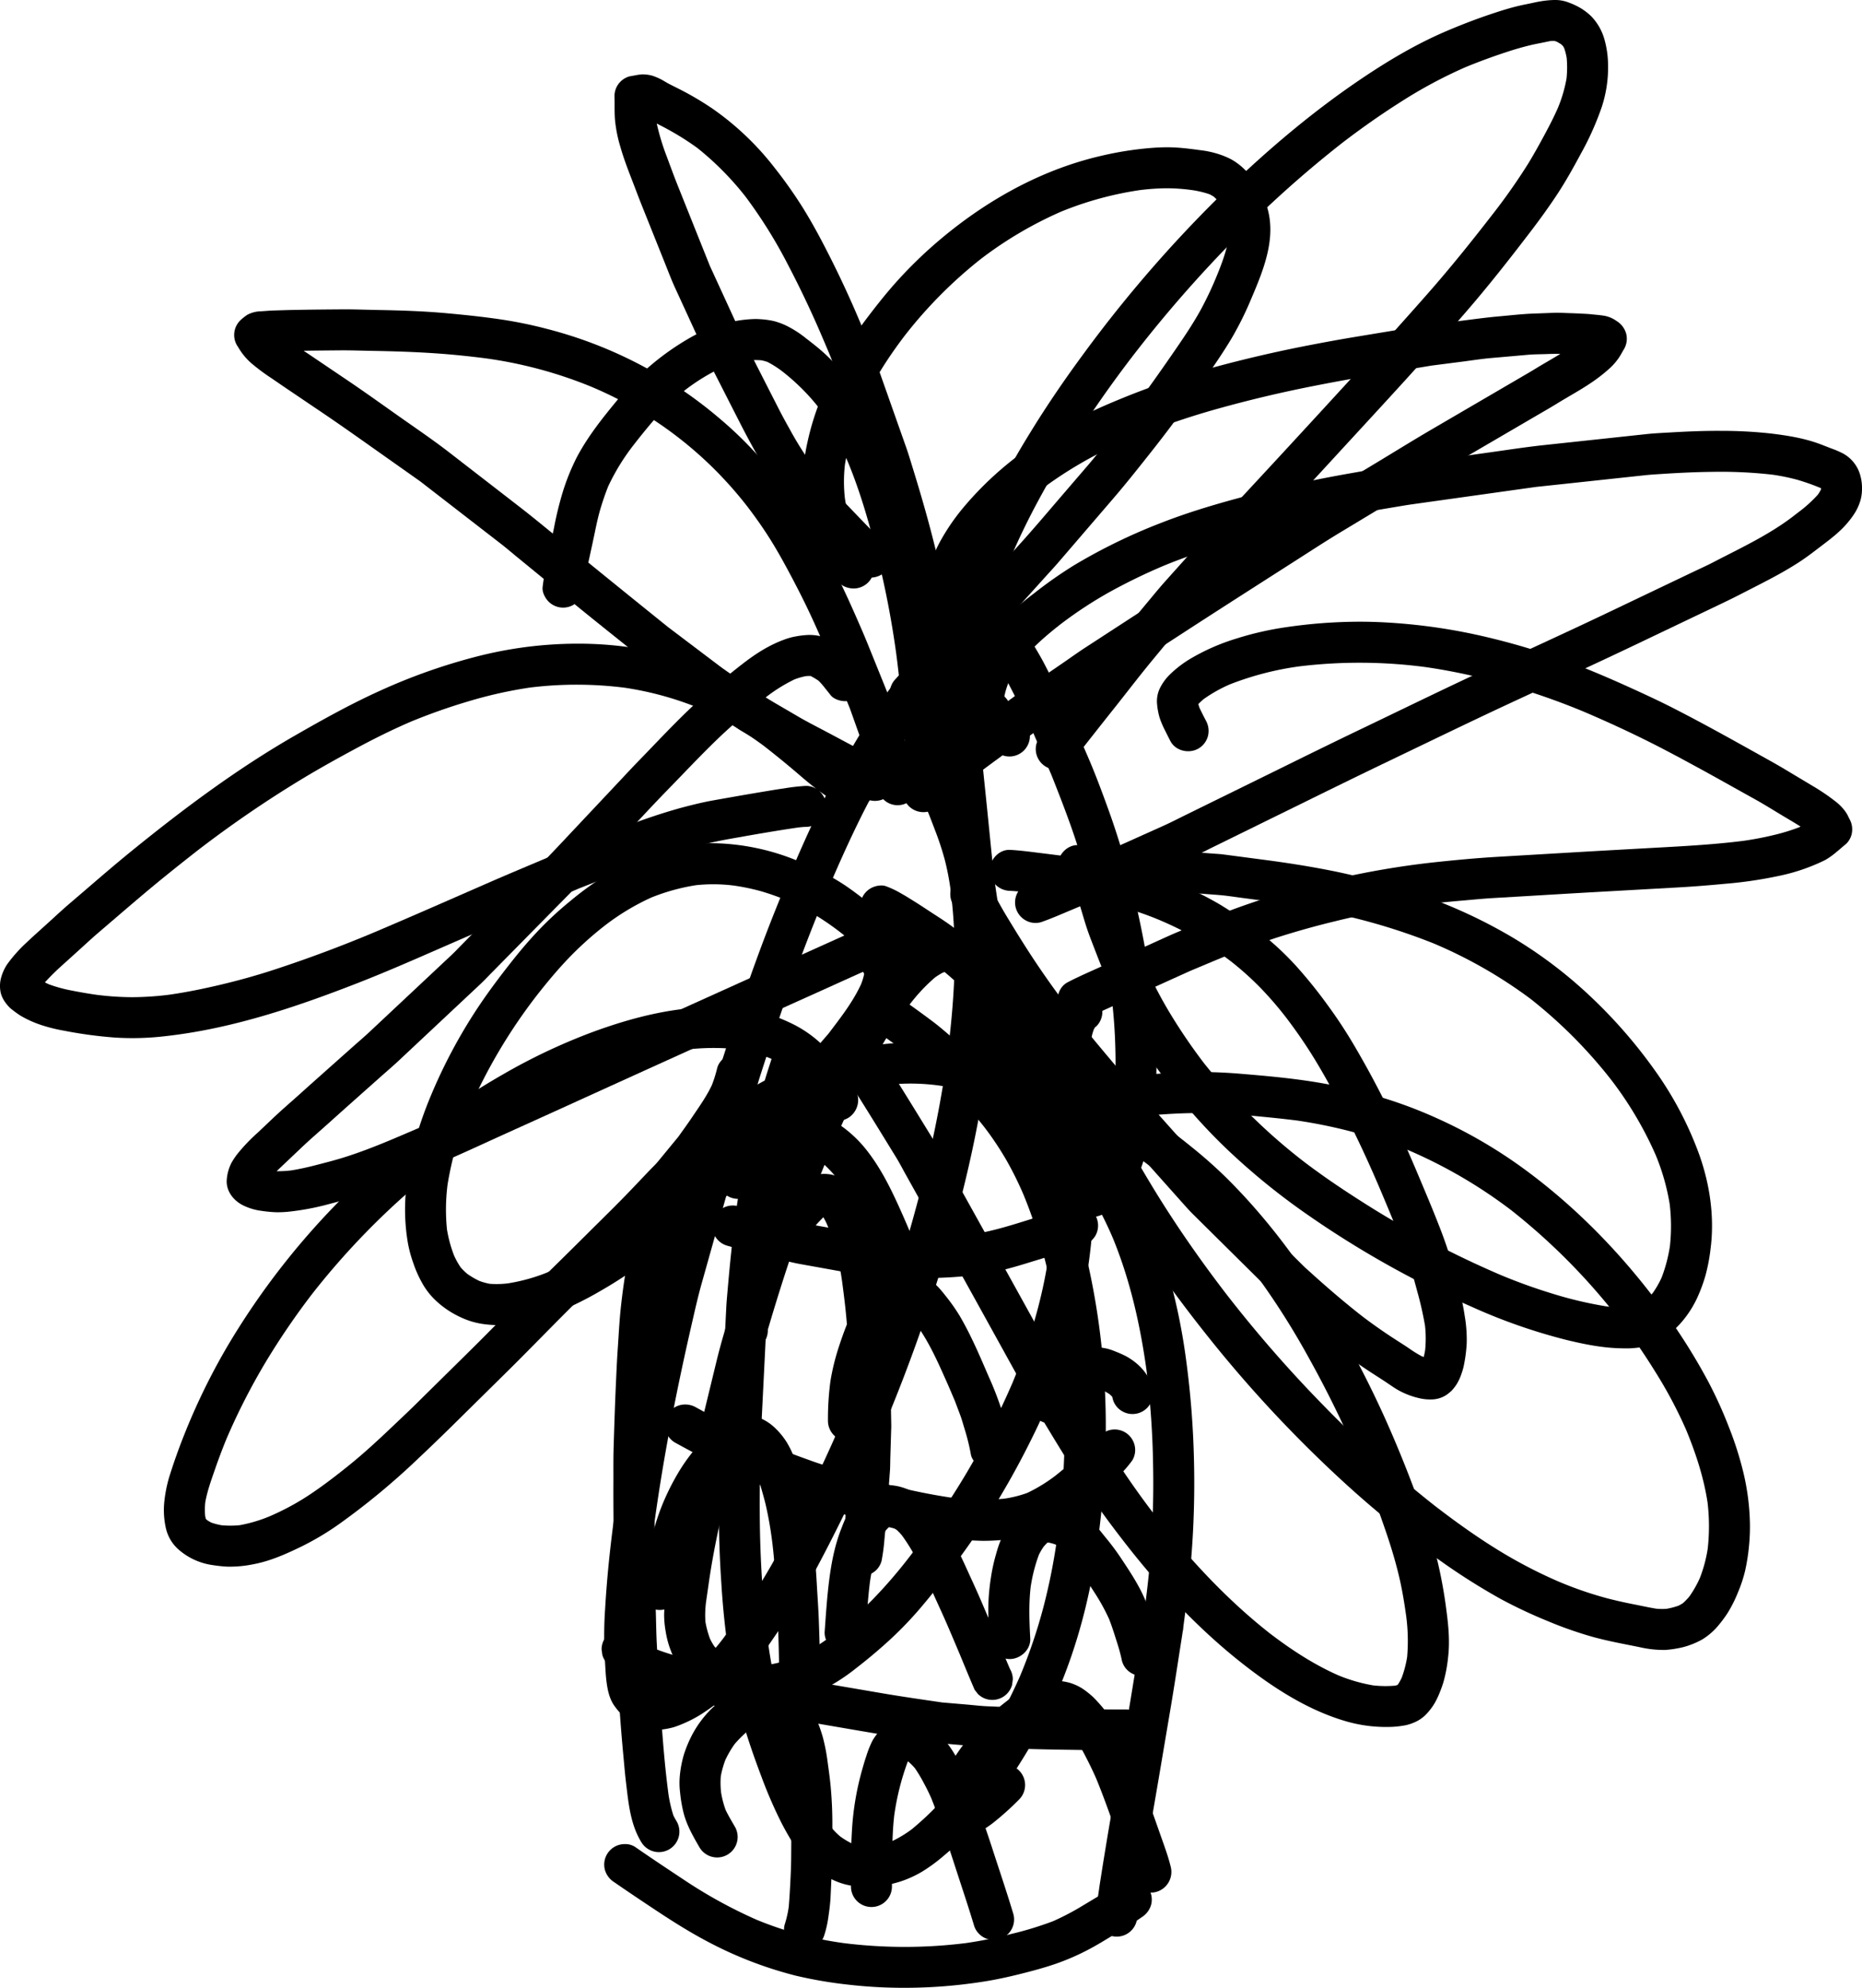 <svg xmlns="http://www.w3.org/2000/svg" viewBox="0 0 908.851 970.212" id="palm">
  <g data-name="bottom" class="bottom">
    <path d="M302.262 900.414a10.007 10.007 0 0 0-6.984 12.301 10.543 10.543 0 0 0 4.594 5.976c6.512 4.516 13.086 8.906 19.684 13.285 7.832 5.195 15.73 10.23 24.012 14.695a192.959 192.959 0 0 0 44.863 17.605 211.344 211.344 0 0 0 25.676 4.387 236.458 236.458 0 0 0 24.094 1.516 248.706 248.706 0 0 0 40.355-2.777c6.316-.926 12.555-2.254 18.75-3.789 6.356-1.574 12.715-3.266 18.895-5.445a117.185 117.185 0 0 0 18.25-8.367c3.594-2.019 7.094-4.223 10.629-6.344 4.113-2.461 8.234-4.93 12.16-7.691a10.601 10.601 0 0 0 4.594-5.977 10.007 10.007 0 0 0-6.984-12.301 9.726 9.726 0 0 0-7.707 1.008c-3.535 2.488-7.231 4.746-10.941 6.965-2.59 1.555-5.184 3.098-7.769 4.66a126.892 126.892 0 0 1-14.371 7.544 165.843 165.843 0 0 1-20.226 6.194 206.104 206.104 0 0 1-22.309 4.5 240.362 240.362 0 0 1-59.821.005 183.069 183.069 0 0 1-21.584-4.306 171.083 171.083 0 0 1-20.744-7.045 233.306 233.306 0 0 1-36.01-19.842c-7.84-5.199-15.668-10.391-23.395-15.75a8.79 8.79 0 0 0-4.937-1.369 10.56 10.56 0 0 0-2.77.361z"/>
    <path d="M428.965 509.899a162.692 162.692 0 0 0-25.027 4.891 157.415 157.415 0 0 0-23.387 8.926 150.456 150.456 0 0 0-19.973 11.305 173.059 173.059 0 0 0-19.293 14.906 114.733 114.733 0 0 0-16.305 18.387 99.164 99.164 0 0 0-11.391 21.844c-6.031 15.254-8.774 31.621-10.543 47.848-.734 6.723-1.047 13.5-1.52 20.246-.332 4.742-.543 9.484-.766 14.23-.539 11.281-.898 22.555-1.246 33.84-.188 6.004-.078 12.031-.117 18.039-.031 4.992.012 9.988.035 14.984.051 11.012.188 22.027.312 33.039.066 5.836.297 11.676.445 17.512.105 4.199.192 8.395.41 12.59q.551 10.775 1.109 21.547c.246 4.805.66 9.602 1.012 14.399q.721 9.82 1.652 19.605c.348 3.66.633 7.332 1.074 10.98 1.226 10.18 2.051 20.977 7.5 29.938a10.002 10.002 0 1 0 17.27-10.094q-.813-1.337-1.516-2.732a64.324 64.324 0 0 1-2.69-12.567c-1.551-11.988-2.477-24.062-3.36-36.115-.344-4.656-.731-9.312-.973-13.98q-.557-10.816-1.113-21.641c-.223-4.293-.289-8.59-.398-12.887-.144-5.551-.363-11.109-.426-16.66-.125-11.312-.262-22.621-.312-33.934-.023-4.922-.055-9.844-.023-14.766.035-5.805-.066-11.625.113-17.43.355-11.555.738-23.098 1.285-34.648.246-5.133.512-10.254.871-15.379q.422-6.006.844-12.008c.293-4.149.739-8.275 1.268-12.396a160.426 160.426 0 0 1 9.553-37.401 91.917 91.917 0 0 1 10.194-17.647 117.704 117.704 0 0 1 18.852-18.443 159.258 159.258 0 0 1 32.449-19.127 144.376 144.376 0 0 1 33.67-9.139c4.58-.571 9.174-.957 13.791-1.077a103.328 103.328 0 0 1 14.956.784 95.618 95.618 0 0 1 46.232 19.302 117.309 117.309 0 0 1 18.702 18.788 176.161 176.161 0 0 1 20.957 36.404c8.47 20.549 13.396 42.445 16.448 64.414a428.846 428.846 0 0 1 3.245 46.733 450.332 450.332 0 0 1-1.738 49.238c-.746 8.203-1.777 16.375-2.852 24.535-.173 1.307-.435 2.63-.546 3.952q-.222 1.42-.45 2.834-.82 5.215-1.648 10.426c-3.609 22.789-7.48 45.535-11.32 68.289-1.461 8.656-3.004 17.301-4.414 25.965-.762 4.699-1.555 9.395-2.277 14.101-.379 2.453-.789 4.899-1.129 7.359-.598 4.359-1.484 8.797-1.371 13.207a10 10 0 0 0 20 0 37.031 37.031 0 0 1 .199-4.51c3.031-21.625 6.982-43.122 10.613-64.654q2.777-16.442 5.559-32.891c1.875-11.113 3.539-22.266 5.301-33.398q.269-1.688.508-3.382a9.981 9.981 0 0 0 .31-2.229c.318-2.341.615-4.685.923-7.026 1.07-8.164 2.047-16.34 2.773-24.543a452.295 452.295 0 0 0 1.52-49.242 437.552 437.552 0 0 0-3.91-50.027 296.701 296.701 0 0 0-10.168-46.961 224.469 224.469 0 0 0-8.875-23.609 176.942 176.942 0 0 0-10.59-20.621c-7.988-13.285-17.719-25.727-29.645-35.691a115.11 115.11 0 0 0-42.133-22.805 121.922 121.922 0 0 0-24.797-4.426c-2.667-.229-5.337-.333-8.005-.333a130.761 130.761 0 0 0-15.71 1.032z"/>
    <path d="M296.568 797.946a10.042 10.042 0 0 0-2.93 7.074c.121.883.238 1.77.359 2.656a9.986 9.986 0 0 0 2.57 4.414c.942 1.168 1.949 2.281 2.984 3.363a27.793 27.793 0 0 0 5.145 3.969 62.118 62.118 0 0 0 11.601 5.332 138.169 138.169 0 0 0 22.258 5.82c6.945 1.363 13.899 2.609 20.871 3.816q17.104 2.959 34.211 5.906 17.566 3.029 35.137 6.016c4.387.75 8.781 1.387 13.184 2.035q5.707.838 11.414 1.684c2.207.324 4.422.711 6.641.902q10.107.861 20.207 1.723c5.301.453 10.648.516 15.961.746 10.754.465 21.527.57 32.289.73 7.039.102 14.082.223 21.121.219a10 10 0 0 0 0-20c-10.969.008-21.953-.156-32.918-.395-5.336-.117-10.688-.129-16.02-.359q-9.352-.404-18.699-.809c-3.426-.148-6.852-.57-10.266-.859l-11.831-1.01c-9.692-1.425-19.39-2.802-29.048-4.451q-17.871-3.047-35.734-6.125-13.471-2.314-26.934-4.652-7.471-1.289-14.945-2.586c-5.262-.91-10.52-2.004-15.738-3.129a111.244 111.244 0 0 1-17.688-5.223 39.612 39.612 0 0 1-5.622-3.018 36.738 36.738 0 0 1-3.44-3.79c-1.57-1.953-4.668-2.926-7.07-2.926a10.052 10.052 0 0 0-7.07 2.926z"/>
    <path d="M325.851 690.383a10.078 10.078 0 0 0 3.59 13.684c7.098 3.894 14.223 7.723 21.445 11.395 7.617 3.871 15.383 7.379 23.297 10.594 8.812 3.582 17.77 6.754 26.844 9.605q9.809 3.076 19.617 6.16c5.609 1.762 11.391 3.109 17.117 4.441 8.285 1.926 16.652 3.375 25.082 4.496a153.463 153.463 0 0 0 16.336 1.273 94.361 94.361 0 0 0 18.453-1.625c11.805-2.062 22.051-8.43 31.312-15.75 4.379-3.461 8.621-7.109 12.914-10.676a55.359 55.359 0 0 0 10.84-11.242 9.794 9.794 0 0 0 1.012-7.707 10.008 10.008 0 0 0-12.305-6.984 10.465 10.465 0 0 0-5.977 4.594l-.015.023a71.591 71.591 0 0 1-7.801 7.266c-4.236 3.509-8.415 7.113-12.733 10.524a78.006 78.006 0 0 1-13.416 8.181 56.522 56.522 0 0 1-11.299 2.832 113.504 113.504 0 0 1-26.769-.641 287.481 287.481 0 0 1-34.162-7.365c-4.293-1.172-8.52-2.574-12.766-3.906q-7.676-2.414-15.359-4.824c-2.816-.887-5.59-1.914-8.367-2.918-5.254-1.892-10.47-3.887-15.63-6.021-12.903-5.548-25.278-12.246-37.577-18.994a10.511 10.511 0 0 0-5.056-1.3 9.902 9.902 0 0 0-8.628 4.886z"/>
    <path d="M523.313 588.527c-6.465 2.289-13.031 4.273-19.574 6.32-9.558 2.99-19.142 6.088-29.068 7.591a223.523 223.523 0 0 1-27.03 1.44 219.551 219.551 0 0 1-28.043-2.027c-4.543-.661-9.053-1.552-13.57-2.364q-4.518-.809-9.027-1.617c-1.301-.234-2.648-.391-3.934-.711-10.934-2.727-21.871-5.395-32.723-8.43a10.002 10.002 0 1 0-5.316 19.285c7.531 2.106 15.082 4.031 22.672 5.922 4.418 1.102 8.797 2.289 13.274 3.09q10.353 1.857 20.699 3.715c5.883 1.055 11.895 1.664 17.84 2.246a202.178 202.178 0 0 0 23.879.828c11.844-.246 23.84-1.059 35.391-3.805 5.914-1.406 11.688-3.246 17.496-5.027 7.476-2.293 14.976-4.559 22.352-7.172a10.514 10.514 0 0 0 5.977-4.594 10 10 0 0 0-3.59-13.684 10.625 10.625 0 0 0-5.188-1.413 7.556 7.556 0 0 0-2.515.405z"/>
    <path d="M370.866 817.866a21.527 21.527 0 0 0-4.715 2.004 28.104 28.104 0 0 0-3.75 2.223 124.548 124.548 0 0 0-14.535 11.347 52 52 0 0 0-10.324 13.848 60.424 60.424 0 0 0-3.637 8.781 53.657 53.657 0 0 0-2.055 10.414 37.674 37.674 0 0 0 .121 8.547 66.956 66.956 0 0 0 1.707 9.879c1.566 6.035 4.668 11.426 7.766 16.77a10.002 10.002 0 0 0 17.27-10.094c-1.56-2.692-3.179-5.387-4.533-8.196a47.119 47.119 0 0 1-2.228-8.592 42.266 42.266 0 0 1-.132-7.834 45.262 45.262 0 0 1 2.21-7.926 48.968 48.968 0 0 1 4.577-7.842 55.878 55.878 0 0 1 7.683-7.407c1.571-1.151 3.174-2.252 4.759-3.382 1.26-.898 2.511-1.737 3.817-2.494a21.15 21.15 0 0 1 1.503 1.527 39.025 39.025 0 0 1 3.282 5.977 77.832 77.832 0 0 1 2.956 8.764 85.288 85.288 0 0 1 1.93 10.066 208.454 208.454 0 0 1 1.738 27.739q-.053 7.43-.102 14.863c-.024 3.805-.199 7.637-.391 11.438-.208 4.129-.448 8.237-.791 12.353a51.748 51.748 0 0 1-1.873 8.342c-1.715 5.18 1.934 10.914 6.984 12.305a10.073 10.073 0 0 0 7.707-1.012 10.379 10.379 0 0 0 4.594-5.973 52.184 52.184 0 0 0 1.961-8.902c.476-3.207.883-6.449 1.043-9.691.301-5.953.531-11.902.734-17.859.191-5.531.102-11.078.137-16.609.043-6.316-.234-12.691-.801-18.98-.379-4.25-.992-8.492-1.57-12.723a92.064 92.064 0 0 0-2.25-11.539 73.22 73.22 0 0 0-2.406-7.094 81.655 81.655 0 0 0-3.594-8.219 41.295 41.295 0 0 0-4.953-7.184 18.113 18.113 0 0 0-2.801-2.672 27.746 27.746 0 0 0-4.859-3.289 22.504 22.504 0 0 0-4.613-1.758 14.18 14.18 0 0 0-3.409-.413 19.544 19.544 0 0 0-4.157.499z"/>
    <path d="M438.512 839.424a16.98 16.98 0 0 0-4.012 1.504 22.378 22.378 0 0 0-3.938 2.785 14.171 14.171 0 0 0-1.762 1.762 23.479 23.479 0 0 0-3.004 4.215 48.858 48.858 0 0 0-2.977 7.504c-.82 2.356-1.488 4.769-2.168 7.168a136.886 136.886 0 0 0-4.754 28.141c-.625 9.395-.519 18.848-.539 28.258a10 10 0 0 0 20 0c.012-5.836.043-11.668.156-17.504.106-5.758.303-11.508.972-17.227a125.1 125.1 0 0 1 6.593-26.231c.022-.043.045-.087.068-.13q.154.1.307.203a29.811 29.811 0 0 1 3.135 3.161 72.089 72.089 0 0 1 4.175 6.931c1.335 2.467 2.585 4.957 3.718 7.515 2.76 6.81 5.092 13.761 7.473 20.708 1.602 4.676 3.125 9.375 4.649 14.074 2.938 9.066 5.992 18.105 8.738 27.23a10.002 10.002 0 1 0 19.285-5.316c-3.203-10.645-6.781-21.188-10.211-31.766-1.777-5.492-3.656-10.945-5.527-16.406-3.781-11.035-7.898-22.129-14.266-31.965a51.874 51.874 0 0 0-4.586-5.973 34.337 34.337 0 0 0-5.621-4.856 30.256 30.256 0 0 0-6.629-3.445 11.807 11.807 0 0 0-4.545-.82 29.473 29.473 0 0 0-4.732.48zm6.082 18.773l-.09.038q.045-.019.09-.038zm-1.03.764c.032.005.064.011.096.017l-.099-.013.003-.003z"/>
    <path d="M508.829 820.941a18.153 18.153 0 0 0-3.219.992c-1.859.699-3.68 1.527-5.465 2.398a50.616 50.616 0 0 0-8.57 5.805 116.213 116.213 0 0 0-13.32 11.848 111.907 111.907 0 0 0-11.984 15.168 68.156 68.156 0 0 0-8.535 17.145 27.068 27.068 0 0 0-.703 3.094 27.744 27.744 0 0 0-.59 5.703 16.315 16.315 0 0 0 1.883 6.941 15.73 15.73 0 0 0 1.973 2.453 12.763 12.763 0 0 0 4.996 2.918 15.231 15.231 0 0 0 12.301-1.07 51.129 51.129 0 0 0 6.719-4.312 137.113 137.113 0 0 0 13.101-11.73 9.974 9.974 0 0 0-9.817-16.65 102.338 102.338 0 0 1 7.309-8.081 110.151 110.151 0 0 1 9.324-8.123 44.288 44.288 0 0 1 7.186-4.392 22.882 22.882 0 0 1 2.389-.724c.627-.023 1.252-.016 1.879.018q.639.141 1.265.327c.523.287 1.028.599 1.522.933a48.61 48.61 0 0 1 5.617 6.005 76.566 76.566 0 0 1 5.798 9.693c1.865 3.604 3.645 7.252 5.262 10.972 3.495 8.508 6.563 17.192 9.609 25.872 1.297 3.695 2.602 7.387 3.863 11.094 1.25 3.684 2.59 7.367 3.516 11.149 1.293 5.293 7.164 8.398 12.301 6.984a10.127 10.127 0 0 0 6.984-12.301c-1.25-5.113-3.125-10.121-4.867-15.082q-2.953-8.426-5.969-16.832c-1.148-3.195-2.301-6.383-3.523-9.555q-2.297-5.959-4.812-11.824c-1.543-3.59-3.316-7.086-5.094-10.57a71.47 71.47 0 0 0-13.504-18.816 42.064 42.064 0 0 0-5.188-4.149 25.12 25.12 0 0 0-5.816-2.758 27.259 27.259 0 0 0-6.473-1.125 14.937 14.937 0 0 0-1.587-.081 33.139 33.139 0 0 0-5.761.663z"/>
    <path d="M362.05 691.362a26.11 26.11 0 0 0-5.34 1.969 36.703 36.703 0 0 0-7.184 4.289 60.155 60.155 0 0 0-7.801 6.84 86.65 86.65 0 0 0-11.004 14.918 117.036 117.036 0 0 0-8.641 18.117 138.75 138.75 0 0 0-5.004 17.238c-1.516 6.137-3.07 12.266-4.582 18.406a10.13 10.13 0 0 0 6.984 12.3c5.144 1.414 11-1.695 12.301-6.984 1.586-6.449 3.219-12.883 4.809-19.328a139.548 139.548 0 0 1 5.625-18.423 99.04 99.04 0 0 1 10.854-18.856 54.949 54.949 0 0 1 7.396-7.573 40.133 40.133 0 0 1 4.252-2.628c.508.504.994 1.03 1.464 1.575a32.617 32.617 0 0 1 2.648 4.681c.91 2.374 1.665 4.801 2.373 7.243.887 3.051 1.77 6.102 2.519 9.188a181.658 181.658 0 0 1 3.202 18.224c1.112 8.874 1.611 17.826 2.106 26.753.27 4.871.578 9.742.75 14.617.363 10.113.621 20.246.5 30.367a10 10 0 1 0 20 0c.133-11.172-.211-22.344-.609-33.504-.211-5.805-.648-11.609-.969-17.406-.402-7.172-.945-14.375-1.863-21.5a210.772 210.772 0 0 0-4.277-24.668 126.254 126.254 0 0 0-4.664-15.203 49.021 49.021 0 0 0-3.887-8.086 36.226 36.226 0 0 0-5.977-7.23 23.497 23.497 0 0 0-8.672-5.184 11.105 11.105 0 0 0-3.596-.542 19.71 19.71 0 0 0-3.716.39zm3.937 19.638c.032.004.063.009.095.014l-.098-.013.003-.001z"/>
    <path d="M429.565 725.273c-4.383 1.055-8.086 3.98-11.082 7.234a35.374 35.374 0 0 0-4.383 5.855 51.813 51.813 0 0 0-3.148 6.961c-3.344 8.223-5.066 16.902-6.195 25.676-1.094 8.512-1.637 17.102-2.254 25.656a9.7 9.7 0 0 0 2.926 7.07 10.001 10.001 0 0 0 14.145 0 10.491 10.491 0 0 0 2.93-7.07c.585-8.11 1.104-16.252 2.088-24.329a97.778 97.778 0 0 1 5.523-21.356 29.745 29.745 0 0 1 2.088-3.829 28.887 28.887 0 0 1 2.046-2.137q.502.144.998.313a24.616 24.616 0 0 1 2.433 1.38 26.476 26.476 0 0 1 2.524 2.643c5.204 7.108 9.169 15.03 12.811 23.029q3.258 7.148 6.516 14.301c3.076 6.762 5.926 13.635 8.831 20.472 2.428 5.874 4.832 11.759 7.364 17.591q.785 1.008 1.562 2.023a10.002 10.002 0 0 0 16.715-4.414c.121-.887.238-1.773.359-2.656a9.972 9.972 0 0 0-1.367-5.051q-.485-1.115-.961-2.232c-4.478-10.68-8.963-21.355-13.554-31.986-2.211-5.121-4.566-10.172-6.875-15.246q-2.478-5.443-5.098-10.824a101.842 101.842 0 0 0-12.098-19.086 28.07 28.07 0 0 0-9.023-7.207 26.495 26.495 0 0 0-11.869-3.237 16.86 16.86 0 0 0-3.952.456z"/>
    <path d="M504.934 733.834a22.51 22.51 0 0 0-3.684 1.68 30.785 30.785 0 0 0-3.27 2.469 20.991 20.991 0 0 0-3.363 3.551 42.938 42.938 0 0 0-4.195 5.957 53.267 53.267 0 0 0-4.168 10.785 86.235 86.235 0 0 0-2.543 11.453 106.228 106.228 0 0 0-1.273 13.02c-.117 4.176.016 8.387.184 12.562.062 1.473.168 2.949.246 4.422a10.338 10.338 0 0 0 2.926 7.07 10.042 10.042 0 0 0 7.074 2.93c5.234 0 10.285-4.551 10-10-.441-8.367-.765-16.724.19-25.057a78.386 78.386 0 0 1 4.042-15.869 28.948 28.948 0 0 1 2.354-3.969 25.184 25.184 0 0 1 1.835-1.944q.337.004.674.02a25.176 25.176 0 0 1 3.071.863 21.311 21.311 0 0 1 2.032 1.187 43.435 43.435 0 0 1 4.52 4.719c1.682 1.995 3.306 4.05 4.927 6.1 2.794 3.747 5.279 7.709 7.803 11.639a97.155 97.155 0 0 1 6.999 12.706c1.605 4.045 2.861 8.221 4.181 12.364a81.303 81.303 0 0 1 2.137 8.129 9.764 9.764 0 0 0 4.594 5.976 10.003 10.003 0 0 0 13.684-3.586 10.453 10.453 0 0 0 1.008-7.707 82.825 82.825 0 0 0-2.215-8.375q-.715-2.256-1.438-4.504c-1.312-4.109-2.82-8.078-4.519-12.047-3.027-7.059-7.352-13.488-11.574-19.875a119.15 119.15 0 0 0-7.359-9.883c-2.238-2.731-4.348-5.555-6.793-8.109a31.367 31.367 0 0 0-22.035-9.641c-.088-.002-.177-.002-.266-.002a17.679 17.679 0 0 0-5.785.967z"/>
    <path d="M400.503 573.04c-2.91.305-5.707.875-8.105 2.684a28.774 28.774 0 0 0-4.113 3.664c-.965 1.051-1.992 2.043-2.969 3.082-2.332 2.492-4.469 5.176-6.598 7.844a165.584 165.584 0 0 0-12.609 17.996 81.486 81.486 0 0 0-8.371 19.43 83.069 83.069 0 0 0-2.961 21.613 10 10 0 0 0 20 0c.049-3.014.255-6.015.598-9.006a70.505 70.505 0 0 1 4.104-14.535 108.977 108.977 0 0 1 12.631-20.403q2.667-3.4 5.471-6.688c1.223-1.43 2.508-2.801 3.836-4.129q.238-.239.469-.482a36.823 36.823 0 0 1 1.827 3.568 115.598 115.598 0 0 1 4.579 13.594 137.349 137.349 0 0 1 3.022 16.298c.992 7.5 1.854 14.989 2.329 22.546.375 5.945.73 11.926.848 17.883q.199 10.236.398 20.465l.141 7.371c.035 1.809-.098 3.629-.152 5.434q-.182 5.941-.355 11.879c-.055 1.758-.051 3.531-.18 5.289-.892 12.123-1.71 24.254-3.022 36.34-.089.579-.187 1.157-.306 1.734a10.491 10.491 0 0 0 1.008 7.707 10.003 10.003 0 0 0 13.684 3.586 9.751 9.751 0 0 0 4.594-5.977 97.756 97.756 0 0 0 1.406-10.559c.23-2.481.484-4.961.688-7.445.465-5.707.922-11.418 1.34-17.129q.322-4.354.641-8.703c.164-2.195.133-4.418.199-6.617q.176-5.871.352-11.738c.043-1.438.125-2.879.098-4.316-.32-16.363-.465-32.723-1.637-49.055-.605-8.395-1.766-16.738-2.934-25.07a111.588 111.588 0 0 0-4.992-22.125c-.965-2.703-1.918-5.414-3.016-8.066-.793-1.914-1.598-3.82-2.539-5.668a32.97 32.97 0 0 0-3.734-5.504 18.215 18.215 0 0 0-9.379-6.301 17.646 17.646 0 0 0-6.289-.488zm10.942 55.481q.048.355.097.71-.049-.355-.097-.71z"/>
    <path d="M434.183 618.994a21.307 21.307 0 0 0-7.828 4.555 31.706 31.706 0 0 0-5.656 7.098 55.761 55.761 0 0 0-3.957 7.797 181.455 181.455 0 0 0-7.168 18.516 112.385 112.385 0 0 0-4.226 17.055 139.838 139.838 0 0 0-1.223 19.43 10 10 0 1 0 20 0c.056-5.017.122-10.078.664-15.073a108.77 108.77 0 0 1 3.25-13.442q2.202-7.356 5.118-14.44a66.567 66.567 0 0 1 5.918-11.409q.127-.141.257-.278 1.109.603 2.155 1.309a44.392 44.392 0 0 1 5.325 5.747c6.439 8.641 10.802 18.569 15.168 28.365 1.393 3.128 2.721 6.288 4.065 9.439q1.317 3.495 2.634 6.987c.766 2.027 1.328 4.121 1.957 6.191a105.619 105.619 0 0 1 3.258 13.047c.41 2.434 2.547 4.777 4.594 5.976a10.003 10.003 0 0 0 13.684-3.586l1.008-2.391a10.065 10.065 0 0 0 0-5.316 134.27 134.27 0 0 0-4.312-16.523 157.166 157.166 0 0 0-6.363-16.355c-4.305-10.008-8.562-20.027-14.07-29.453a91.81 91.81 0 0 0-6.984-9.895q-1.529-1.98-3.203-3.836a37.907 37.907 0 0 0-5.606-4.914 26.179 26.179 0 0 0-10.23-4.797 19.507 19.507 0 0 0-3.836-.404 16.251 16.251 0 0 0-4.39.603zm4.657 19.546l.003.001-.074.031.071-.032zm8.741 8.292q.118.151.235.302-.118-.151-.235-.302z"/>
    <path d="M529.694 657.43c-6.887.539-13.758 2.816-18.902 7.555a23.746 23.746 0 0 0-3.441 4.41 30.153 30.153 0 0 0-2.461 5.078 32.68 32.68 0 0 0-1.883 7.598c-.121.887-.238 1.77-.359 2.656a10.008 10.008 0 0 0 7.344 9.645 10.062 10.062 0 0 0 7.703-1.008c2.031-1.188 4.211-3.551 4.598-5.977a39.876 39.876 0 0 1 1.336-6.128c.334-.638.689-1.258 1.076-1.864q.12-.124.242-.245c.382-.228.77-.441 1.167-.641a29.383 29.383 0 0 1 3.964-1.1 29.991 29.991 0 0 1 4.058-.036 26.146 26.146 0 0 1 3.879 1.106 27.601 27.601 0 0 1 3.479 1.92c.477.419.936.854 1.374 1.314l.012.02c.095.35.179.705.258 1.075a9.808 9.808 0 0 0 4.598 5.977 9.996 9.996 0 0 0 13.68-3.59 10.394 10.394 0 0 0 1.008-7.707c-1.465-6.836-6.676-12.137-12.633-15.461a50.796 50.796 0 0 0-5.242-2.355 29.794 29.794 0 0 0-3.891-1.359 41.302 41.302 0 0 0-6.414-.949c-.546-.054-1.094-.075-1.644-.075-.969 0-1.941.067-2.903.142z"/>
    <path d="M378.729 543.822a41.07 41.07 0 0 0-9.266 3.922 32.882 32.882 0 0 0-7.703 6.355 43.926 43.926 0 0 0-6.023 8.082c-1.473 2.578-2.793 5.258-4.121 7.91a10.42 10.42 0 0 0-1.008 7.707 10.002 10.002 0 0 0 12.301 6.984 9.78 9.78 0 0 0 5.977-4.598 84.35 84.35 0 0 1 5.643-10.353 38.759 38.759 0 0 1 3.991-4.141 26.97 26.97 0 0 1 3.271-1.833 31.295 31.295 0 0 1 4.651-1.302 27.982 27.982 0 0 1 3.999.055 35.625 35.625 0 0 1 5.625 1.537 31.357 31.357 0 0 1 4.277 2.547 58.791 58.791 0 0 1 7.729 7.828 108.704 108.704 0 0 1 6.346 10.275c2.316 4.106 4.371 8.312 6.351 12.59 1.438 3.102 2.797 6.241 4.171 9.373a89.748 89.748 0 0 1 3.927 10.88c1.246 4.758 2.492 9.516 3.301 14.371.406 2.43 2.551 4.781 4.594 5.976a10.003 10.003 0 0 0 13.684-3.586l1.008-2.391a10.063 10.063 0 0 0 0-5.316c-.48-2.879-1.117-5.723-1.805-8.559-.562-2.32-1.09-4.676-1.84-6.945-.902-2.727-1.828-5.383-2.902-8.047-1.281-3.188-2.637-6.336-4.02-9.48-5.191-11.785-10.723-23.645-18.965-33.648a59.617 59.617 0 0 0-7.152-7.238 58.672 58.672 0 0 0-5.375-4.09 35.89 35.89 0 0 0-6.699-3.32 37.929 37.929 0 0 0-14.327-2.814 37.073 37.073 0 0 0-9.638 1.267z"/>
  </g>
  <g data-name="top" class="top">
    <path d="M337.133 492.062c-16.434 1.523-32.297 5.938-47.746 11.598a290.094 290.094 0 0 0-43.648 20.582 348.553 348.553 0 0 0-38.641 25.652 397.078 397.078 0 0 0-36.238 31.113 367.939 367.939 0 0 0-58.613 73.965A314.094 314.094 0 0 0 90.59 698.593c-2.973 7.32-5.656 14.812-8.012 22.355a66.372 66.372 0 0 0-2.441 12.664 39.843 39.843 0 0 0 .891 12.504 19.607 19.607 0 0 0 6.43 10.426 31.858 31.858 0 0 0 11.898 6.398 32.445 32.445 0 0 0 4.848 1 66.108 66.108 0 0 0 6.848.699 57.458 57.458 0 0 0 12.77-1.207c8.035-1.496 15.73-4.945 23.047-8.48a134.935 134.935 0 0 0 19.469-11.68 349.418 349.418 0 0 0 37.141-30.777c5.699-5.383 11.367-10.797 16.949-16.305l26.918-26.555c8.668-8.551 17.156-17.285 25.734-25.922 7.691-7.75 15.52-15.363 23.293-23.031 7.652-7.551 15.238-15.172 22.848-22.766 3.629-3.621 7.094-7.418 10.625-11.129q2.713-2.854 5.422-5.699c1.641-1.727 3.066-3.727 4.582-5.57q2.356-2.871 4.719-5.738c1.129-1.375 2.312-2.738 3.332-4.191q3.574-5.08 7.148-10.156c2.07-2.941 4.074-5.957 6-9a65.11 65.11 0 0 0 8.223-19.527 10.23 10.23 0 0 0-1.008-7.707 10.067 10.067 0 0 0-5.977-4.594c-5.117-1.41-11.031 1.684-12.301 6.984a62.127 62.127 0 0 1-2.512 8.006c-2.569 5.487-6.107 10.419-9.48 15.435-2.197 3.272-4.526 6.459-6.805 9.675q-4.987 6.072-9.976 12.141c-1.289 1.566-2.828 2.98-4.227 4.449q-4.078 4.283-8.152 8.57c-7.508 7.891-15.344 15.473-23.055 23.168-8.004 7.992-16.102 15.891-24.152 23.832-8.266 8.16-16.371 16.488-24.555 24.73-7.129 7.184-14.371 14.254-21.574 21.363q-6.598 6.51-13.199 13.02c-3.352 3.305-6.805 6.516-10.211 9.762-5.715 5.445-11.492 10.828-17.508 15.941-3.713 3.157-7.545 6.173-11.398 9.158-4.947 3.79-9.99 7.445-15.278 10.752a124.932 124.932 0 0 1-16.393 8.52 70.933 70.933 0 0 1-14.46 4.288 46.281 46.281 0 0 1-8.858.041 32.462 32.462 0 0 1-5.012-1.277 22.911 22.911 0 0 1-2.036-1.184q-.343-.311-.669-.639c-.137-.496-.251-.996-.348-1.503a36.143 36.143 0 0 1 .056-6.537c.969-5.543 2.907-10.817 4.742-16.131 1.8-5.194 3.731-10.341 5.837-15.418a315.672 315.672 0 0 1 18.753-36.684 357.779 357.779 0 0 1 23.072-33.822 367.944 367.944 0 0 1 63.81-63.473c21.488-16.464 44.842-30.798 69.751-41.48 15.244-6.303 31.207-11.461 47.562-13.858a114.135 114.135 0 0 1 26.382-.34 68.349 68.349 0 0 1 14.366 3.852 39.521 39.521 0 0 1 17.662 13.414c1.339 1.879 2.544 3.842 3.753 5.805 1.43 2.324 2.91 4.613 4.359 6.918a10.26 10.26 0 0 0 5.977 4.598 10.072 10.072 0 0 0 7.707-1.008c4.59-2.688 6.484-9.062 3.586-13.684-1.906-3.039-3.828-6.066-5.715-9.117a71.726 71.726 0 0 0-7.848-10.297 58.159 58.159 0 0 0-19.062-13.758 82.174 82.174 0 0 0-11.445-4.324 85.306 85.306 0 0 0-13.191-2.387 89.337 89.337 0 0 0-11.038-.649c-4.033 0-8.068.231-12.071.602z"/>
    <path d="M428.495 483.8a10.002 10.002 0 0 0-6.984 12.301 10.614 10.614 0 0 0 4.594 5.976c5.881 4.129 11.725 8.298 17.495 12.579 4.35 3.669 8.663 7.365 12.934 11.129 2.805 2.473 5.606 4.93 8.312 7.508 2.856 2.715 5.676 5.469 8.387 8.332 2.582 2.728 4.974 5.624 7.29 8.577a152.292 152.292 0 0 1 10.527 15.731 165.253 165.253 0 0 1 8.576 17.275c8.801 21.334 13.996 43.965 17.17 66.782 4.27 33.176 3.656 66.722-.677 99.863a296.925 296.925 0 0 1-6.804 34.506 258.966 258.966 0 0 1-11.24 33.256 234.594 234.594 0 0 1-14.249 27.588 281.951 281.951 0 0 1-17.154 25.656 138.407 138.407 0 0 1-10.541 11.793 142 142 0 0 1-11.068 10.138 55.212 55.212 0 0 1-9.23 5.637 46.49 46.49 0 0 1-8.773 2.352 41.286 41.286 0 0 1-7.351.081 26.558 26.558 0 0 1-3.791-1.045 39.684 39.684 0 0 1-5.772-3.465 32.628 32.628 0 0 1-3.821-3.776 108.657 108.657 0 0 1-6.296-10.48c-2.218-4.012-4.152-8.175-5.965-12.383a339.877 339.877 0 0 1-11.688-32.887 239.461 239.461 0 0 1-7.553-35.609c-2.002-15.484-3.158-31.115-3.685-46.712-.551-16.438-.266-32.891.059-49.332.07-3.617.328-7.238.508-10.852q.562-11.279 1.121-22.566.774-15.604 1.547-31.203c.168-3.356.418-6.676.707-10.027 1.002-11.65 2.138-23.289 3.652-34.881a378.697 378.697 0 0 1 7.235-38.087c1.523-6.25 3.191-12.461 4.887-18.664 1.777-6.512 3.844-12.91 5.867-19.348 1.637-5.199-1.875-10.895-6.984-12.301a10.062 10.062 0 0 0-7.703 1.008 10.279 10.279 0 0 0-4.598 5.977c-1.156 3.676-2.379 7.328-3.512 11.008-1.23 3.988-2.281 8.035-3.371 12.062-2.098 7.758-4.094 15.543-5.856 23.387a436.912 436.912 0 0 0-7.688 49.52c-.863 8.055-1.578 16.121-2.262 24.188-.121 1.445-.211 2.883-.281 4.328q-.434 8.73-.867 17.457-1.09 21.891-2.176 43.785c-.379 7.652-.43 15.312-.519 22.969-.195 16.422.023 32.836 1.152 49.227a408.214 408.214 0 0 0 6.023 49.734c3.016 15.52 8.012 30.543 13.598 45.305a219.121 219.121 0 0 0 9.793 22.574c1.594 3.106 3.344 6.145 5.133 9.145a50.549 50.549 0 0 0 7.606 10.016 53.708 53.708 0 0 0 5.242 4.262 39.262 39.262 0 0 0 4.387 2.879 34.051 34.051 0 0 0 11.82 4.293 46.911 46.911 0 0 0 11.649.398 57.334 57.334 0 0 0 12.383-2.508 54.194 54.194 0 0 0 10.414-4.769 81.233 81.233 0 0 0 10.195-7.441 143.674 143.674 0 0 0 15.445-14.965 182.093 182.093 0 0 0 14.84-19.418c4.356-6.399 8.531-12.93 12.438-19.613 16.25-27.785 26.418-58.859 31.453-90.574 5.172-32.609 6.781-65.891 3.742-98.789a356.464 356.464 0 0 0-7.926-49.176 237.943 237.943 0 0 0-15.988-46.156 149.108 149.108 0 0 0-11.293-19.996 162.49 162.49 0 0 0-15.016-19.211c-6.383-6.945-13.488-13.125-20.551-19.348-4.176-3.684-8.371-7.399-12.832-10.73q-6.592-4.916-13.309-9.656-2.549-1.805-5.102-3.602a8.685 8.685 0 0 0-4.925-1.372 10.566 10.566 0 0 0-2.782.364z"/>
    <path d="M465.307 501.761a10.106 10.106 0 0 0 3.59 13.684c9.27 5.449 18.992 10.043 28.453 15.133 4.668 2.508 9.387 4.934 13.992 7.551q9.199 5.227 18.402 10.457a297.178 297.178 0 0 1 33.341 21.888 244.771 244.771 0 0 1 24.523 21.698 298.996 298.996 0 0 1 21.805 25.087 369.917 369.917 0 0 1 29.172 45.026 532.511 532.511 0 0 1 24.372 49.597c5.107 12.191 9.771 24.593 13.999 37.114 2.223 6.582 4.207 13.246 5.832 20 1.495 6.224 2.557 12.556 3.454 18.891a91.97 91.97 0 0 1 .59 20.831 53.268 53.268 0 0 1-2.644 10.134 26.944 26.944 0 0 1-1.792 3.224q-.17.184-.345.361c-.433.121-.87.224-1.313.313a54.748 54.748 0 0 1-10.413-.144 80.33 80.33 0 0 1-16.915-4.849c-12.012-5.279-23.121-12.553-33.533-20.498-21.547-16.919-40.217-37.256-57.013-58.833-9.272-12.114-17.745-24.774-25.819-37.716-4.164-6.676-8.219-13.414-12.266-20.156-1.625-2.719-3.316-5.402-4.852-8.176q-8.959-16.213-17.926-32.426-15.961-28.881-32.004-57.715-5.49-9.85-10.98-19.695c-1.48-2.656-2.883-5.371-4.477-7.961-7.34-11.922-14.625-23.871-22.168-35.664a10.297 10.297 0 0 0-5.976-4.594 10.072 10.072 0 0 0-7.707 1.008c-4.559 2.668-6.527 9.086-3.586 13.684 7.57 11.836 14.887 23.828 22.25 35.797 1.633 2.648 3.062 5.434 4.574 8.148q5.643 10.119 11.281 20.234 16.066 28.828 32.008 57.723 8.777 15.885 17.559 31.762c1.797 3.254 3.797 6.398 5.707 9.586 4.043 6.746 8.121 13.473 12.293 20.141q6.246 9.99 12.895 19.727c4.727 6.887 9.727 13.562 14.84 20.164 19.117 24.688 40.82 47.508 66.164 65.871 12.742 9.23 26.73 17.344 41.891 21.82a70.198 70.198 0 0 0 23.375 2.824 48.97 48.97 0 0 0 6.348-.809 23.105 23.105 0 0 0 5.629-2.102 17.159 17.159 0 0 0 4.52-3.547 28.508 28.508 0 0 0 3.988-5.383 41.364 41.364 0 0 0 2.629-5.723c.57-1.414 1.066-2.848 1.508-4.305a70.417 70.417 0 0 0 2.246-11.941c.918-7.524.23-15.195-.766-22.668a230.021 230.021 0 0 0-4.414-24.488c-1.887-7.676-4.328-15.207-6.93-22.664q-8.086-23.174-18.07-45.625c-6.426-14.375-13.578-28.43-21.23-42.191-15.34-27.582-33.852-53.617-56.238-75.957a226.171 226.171 0 0 0-17.172-15.301c-6.387-5.191-12.938-10.211-19.746-14.84-8.141-5.531-16.574-10.641-25.133-15.504q-8.262-4.693-16.523-9.391c-4.57-2.598-9.27-4.988-13.902-7.477-4.422-2.379-8.945-4.582-13.395-6.914-4.809-2.523-9.617-5.055-14.297-7.809a9.765 9.765 0 0 0-4.967-1.342 10.111 10.111 0 0 0-8.716 4.928z"/>
    <path d="M523.024 485.212a24.684 24.684 0 0 0-3.039 2.305 21.86 21.86 0 0 0-2.391 3.094 35.979 35.979 0 0 0-2.766 5.891 33.56 33.56 0 0 0-2.168 12.113 59.762 59.762 0 0 0 1.406 12.52 99.116 99.116 0 0 0 3.207 11.617c5.031 15.344 12.277 29.703 20.336 43.652 7.867 13.625 16.207 26.953 25.145 39.906 9.25 13.406 19.094 26.422 29.312 39.105a621.35 621.35 0 0 0 64.367 68.477c11.996 10.973 24.527 21.305 37.488 31.117a313.354 313.354 0 0 0 38.918 25.59 237.187 237.187 0 0 0 22.609 10.609 188.358 188.358 0 0 0 22.023 7.723c7.504 2.074 15.168 3.449 22.789 4.996a52.196 52.196 0 0 0 12.516 1.363 50.025 50.025 0 0 0 6.629-.891 33.83 33.83 0 0 0 5.461-1.5 39.15 39.15 0 0 0 5.949-2.691 30.747 30.747 0 0 0 5.012-3.797 29.231 29.231 0 0 0 3.144-3.34 60.51 60.51 0 0 0 4.344-5.902 65.146 65.146 0 0 0 5.113-10.266 66.019 66.019 0 0 0 3.34-10.133 95.377 95.377 0 0 0 1.926-12.199 94.294 94.294 0 0 0 .441-11.504 116.114 116.114 0 0 0-3.16-24.273 165.931 165.931 0 0 0-7.121-22.34 209.573 209.573 0 0 0-10.207-22.43 292.04 292.04 0 0 0-24.848-38.633c-19.039-25.352-41.555-48.191-67.383-66.652a235.776 235.776 0 0 0-39.906-22.887 219.165 219.165 0 0 0-23.137-8.969c-7.402-2.383-14.945-4.332-22.523-6.066-16.176-3.703-32.82-5.285-49.332-6.652a237.718 237.718 0 0 0-39.215-.246q-10.184.832-20.355 1.723c-2.953.262-5.902.555-8.852.848q-.893.087-1.788.178l-.037-.112a89.628 89.628 0 0 1-3.352-13.155 39.299 39.299 0 0 1-.174-6.835 28.106 28.106 0 0 1 1.102-4.005q.279-.556.582-1.096.355-.274.708-.55a10 10 0 0 0-4.41-16.711 10.77 10.77 0 0 0-2.822-.367 8.377 8.377 0 0 0-4.885 1.375zm39.277 59.117a264.512 264.512 0 0 1 28.426-1.055c7.246.184 14.484.727 21.699 1.418 6.887.655 13.778 1.328 20.64 2.201a246.352 246.352 0 0 1 27.43 5.639 213.179 213.179 0 0 1 27.349 9.023 237.598 237.598 0 0 1 50 29.278 307.279 307.279 0 0 1 52.082 52.548q9.715 12.703 18.131 26.319a216.792 216.792 0 0 1 14.992 28.262c4.702 11.411 8.599 23.263 10.434 35.488a98.853 98.853 0 0 1 .059 22.434 67.859 67.859 0 0 1-3.82 14.277 53.686 53.686 0 0 1-5.126 9.038 32.467 32.467 0 0 1-3.145 3.26 21.463 21.463 0 0 1-2.196 1.247 36.271 36.271 0 0 1-5.842 1.516 29.712 29.712 0 0 1-5.008-.065c-3.674-.593-7.315-1.425-10.962-2.133q-6.463-1.26-12.84-2.894a181.41 181.41 0 0 1-24.027-8.287 231.943 231.943 0 0 1-31.281-16.51c-9.961-6.235-19.497-13.125-28.811-20.285a548.807 548.807 0 0 1-53.639-48.215 626.963 626.963 0 0 1-48.203-55.132c-11.03-14.357-21.486-29.147-31.165-44.45-5.023-7.941-9.816-16.035-14.469-24.195-3.201-5.615-6.263-11.312-9.059-17.136 6.111-.581 12.229-1.089 18.348-1.591zm138.746 191.155q.278.215.555.431c-.185-.143-.37-.288-.555-.431z"/>
    <path d="M343.592 411.651a100.083 100.083 0 0 0-12.426 1.648 97.678 97.678 0 0 0-11.395 2.883 108.571 108.571 0 0 0-21.863 9.66 152.997 152.997 0 0 0-19.539 13.922 167.972 167.972 0 0 0-16.445 15.312c-5.207 5.543-10.027 11.441-14.691 17.445-5.035 6.484-9.906 13.074-14.434 19.93a256.654 256.654 0 0 0-22.492 42.324c-6.316 15.098-10.906 31.047-12.25 47.402a96.902 96.902 0 0 0 1.059 24.633 62.234 62.234 0 0 0 2.621 9.668 56.555 56.555 0 0 0 5.164 11.18 35.665 35.665 0 0 0 7.184 8.352 45.061 45.061 0 0 0 10.281 6.68 38.453 38.453 0 0 0 10.746 3.422 55.509 55.509 0 0 0 6.867.625 47.943 47.943 0 0 0 6.082-.363 92.373 92.373 0 0 0 23.309-5.598 168.177 168.177 0 0 0 22.289-11.043c13.938-7.973 26.727-17.766 39.293-27.719 6.312-5 12.445-10.234 18.516-15.527 2.555-2.227 5.109-4.453 7.586-6.762q8.062-7.523 16.129-15.043c2.93-2.73 5.984-5.367 8.758-8.262q7.4-7.717 14.805-15.434 2.578-2.689 5.152-5.375c1.129-1.176 2.144-2.469 3.207-3.699q5.016-5.83 10.035-11.656c2.27-2.637 4.336-5.414 6.422-8.199 3.141-4.195 6.32-8.324 9.133-12.758a72.33 72.33 0 0 0 7.668-15.805 29.283 29.283 0 0 0 1.426-8.504 17.354 17.354 0 0 0-1.041-6.16 9.999 9.999 0 0 0 3.42-13.582c-.523-.676-1.043-1.348-1.566-2.023a9.972 9.972 0 0 0-4.41-2.57q-.387-.155-.772-.314a37.619 37.619 0 0 1-6.71-4.247c-2.821-2.238-5.571-4.56-8.42-6.76-3.16-2.441-6.34-4.855-9.641-7.098a122.747 122.747 0 0 0-21.91-11.496 112.705 112.705 0 0 0-43.02-9.204q-2.064 0-4.124.114zm14.477 20.555a107.433 107.433 0 0 1 13.351 2.77 117.067 117.067 0 0 1 12.815 4.561 126.899 126.899 0 0 1 14.427 7.509 132.569 132.569 0 0 1 12.389 8.681c3.401 2.699 6.695 5.513 10.189 8.104q.345.256.693.509a10.106 10.106 0 0 0-.329 10.577q.081.133.16.267-.001.228-.008.456a32.628 32.628 0 0 1-1.463 4.731c-4.038 8.758-10.023 16.356-15.812 24.015q-5.89 6.843-11.784 13.687c-2.703 3.141-5.535 6.102-8.406 9.094q-7.318 7.629-14.633 15.262c-2.832 2.953-5.969 5.641-8.961 8.434q-8.168 7.611-16.332 15.23c-3.238 3.02-6.613 5.891-9.961 8.789-5.942 5.147-11.981 10.18-18.178 15.02-7.82 6.011-15.676 11.984-23.967 17.34-4.141 2.672-8.434 5.106-12.734 7.508-4.168 2.33-8.406 4.525-12.772 6.452a88.231 88.231 0 0 1-19.003 5.199 46.186 46.186 0 0 1-8.753.187 32.161 32.161 0 0 1-5.035-1.406 39.382 39.382 0 0 1-5.875-3.438 30.654 30.654 0 0 1-3.242-3.189 38.756 38.756 0 0 1-3.178-5.679 63.681 63.681 0 0 1-3.498-12.801 96.629 96.629 0 0 1 .285-21.877 160.763 160.763 0 0 1 10.708-37.075 262.498 262.498 0 0 1 32.809-55.225c4.854-6.22 9.908-12.278 15.342-18.001a166.504 166.504 0 0 1 17.839-16.106 115.433 115.433 0 0 1 22.726-13.718 100.365 100.365 0 0 1 21.835-6.038 79.983 79.983 0 0 1 18.354.17zm-95.129 52.434q-.176.229-.352.457.176-.228.352-.457z"/>
    <path d="M424.9 433.611a9.994 9.994 0 0 0-3.586 13.684q.779 1.008 1.562 2.023a9.959 9.959 0 0 0 4.107 2.481c1.727.845 3.397 1.848 5.022 2.851 1.852 1.137 3.711 2.262 5.535 3.445q2.97 1.921 5.934 3.845a67.91 67.91 0 0 0-7.204 6.628c-2.293 2.438-4.402 5.043-6.473 7.668-2.644 3.352-5.262 6.73-7.754 10.195a190.792 190.792 0 0 0-11.984 19.32c-3.68 6.672-7.07 13.504-10.426 20.344-3.488 7.102-6.832 14.258-9.969 21.52-6.551 15.168-12.418 30.617-18.016 46.164-5.496 15.27-10.449 30.734-15.086 46.285-2.355 7.914-4.766 15.828-6.715 23.852q-5.033 20.725-10.07 41.453-2.654 10.916-5.305 21.836c-1.008 4.133-1.852 8.305-2.731 12.465-2.301 10.836-4.289 21.695-5.75 32.676.117-.887.238-1.773.355-2.656-.586 4.34-1.301 8.664-1.82 13.02-.219 1.871-.332 3.75-.363 5.637a48.029 48.029 0 0 0 .773 8.016 44.731 44.731 0 0 0 2.488 9.238 52.911 52.911 0 0 0 2.688 5.976 37.407 37.407 0 0 0 4.141 5.805 47.953 47.953 0 0 0 8.633 7.758 43.82 43.82 0 0 0 11.082 5.789 40.665 40.665 0 0 0 11.172 2.019 60.006 60.006 0 0 0 12.77-.734 77.899 77.899 0 0 0 21.703-6.512 93.589 93.589 0 0 0 18.164-11.426q9.293-7.16 17.887-15.156a182.562 182.562 0 0 0 15.453-16.5c5.231-6.223 10.16-12.707 15.004-19.234 4.629-6.23 9.117-12.551 13.383-19.035a398.599 398.599 0 0 0 23.359-40.77 330.757 330.757 0 0 0 18.633-45q3.721-11.373 6.43-23.043a238.811 238.811 0 0 0 4.266-25.293 200.362 200.362 0 0 0 1.414-24.246 183.624 183.624 0 0 0-2.055-25.645 171.074 171.074 0 0 0-13.641-46.516 116.38 116.38 0 0 0-11.445-19.602 194.836 194.836 0 0 0-15.34-18.926q-2.226-2.405-4.55-4.729.091-.27.167-.545a10.071 10.071 0 0 0-1.008-7.707c-.523-.676-1.043-1.348-1.562-2.023a9.984 9.984 0 0 0-4.414-2.57c-1.609-.629-3.227-1.215-4.848-1.809a30.446 30.446 0 0 0-5.281-1.559q-1.169-.202-2.351-.305-1.35-1.011-2.708-2.011c-3.242-2.391-6.656-4.543-10.027-6.746-2.906-1.899-5.801-3.836-8.758-5.66-1.516-.93-3.008-1.906-4.547-2.785-.914-.523-1.832-1.047-2.746-1.57a46.213 46.213 0 0 0-5.887-2.688 6.667 6.667 0 0 0-2.462-.431 10.889 10.889 0 0 0-5.245 1.439zm36.19 40.824a171.999 171.999 0 0 1 25.579 26.491c2.866 3.788 5.581 7.676 8.055 11.731a112.603 112.603 0 0 1 6.99 13.68 169.051 169.051 0 0 1 10.608 39.742 186.824 186.824 0 0 1-.404 46.389c-3.062 21.45-9.393 42.408-17.695 62.398a388.828 388.828 0 0 1-22.535 44.201 406.587 406.587 0 0 1-27.882 40.923 239.554 239.554 0 0 1-17.766 20.588 204.233 204.233 0 0 1-19.501 17.3 93.77 93.77 0 0 1-17.641 10.826 70.349 70.349 0 0 1-14.678 3.981 52.125 52.125 0 0 1-10.256.152 30.912 30.912 0 0 1-4.916-1.306 39.63 39.63 0 0 1-5.7-3.412 40.571 40.571 0 0 1-4.66-4.555 28.858 28.858 0 0 1-2.164-3.8 47.043 47.043 0 0 1-2.204-8.195 48.245 48.245 0 0 1 .321-9.774c.44-3.116.908-6.226 1.334-9.343q-.106.787-.213 1.575c2.438-17.734 6.461-35.195 10.684-52.578q5.443-22.395 10.883-44.793 1.236-5.08 2.469-10.156c.809-3.328 1.836-6.609 2.777-9.902q2.947-10.301 6.094-20.543c7.905-25.734 16.889-51.217 27.289-76.056 5.22-12.241 10.997-24.235 17.078-36.069 3.062-5.965 6.293-11.84 9.781-17.566a176.465 176.465 0 0 1 10.633-15.359 87.483 87.483 0 0 1 12.781-13.811 31.799 31.799 0 0 1 4.011-2.505q.422-.136.847-.254z"/>
    <path d="M483.084 424.8a10.042 10.042 0 0 0 2.93 7.074 10.345 10.345 0 0 0 7.07 2.926c6.406.348 12.797 1.305 19.16 2.094 5.494.681 10.981 1.399 16.468 2.11a173.952 173.952 0 0 1 19.645 3.91 153.008 153.008 0 0 1 17.699 6.175 174.503 174.503 0 0 1 17.914 8.841 159.98 159.98 0 0 1 16.875 11.299 148.674 148.674 0 0 1 14.363 12.877 174.77 174.77 0 0 1 12.436 14.386c4.516 5.924 8.779 12.03 12.732 18.348 4.289 6.855 8.215 13.93 12.039 21.051 7.91 14.741 15.005 29.876 21.532 45.281 4.446 10.558 8.918 21.123 12.694 31.942 1.961 5.621 3.566 11.328 5.094 17.074a165.854 165.854 0 0 1 3.819 16.824 56.282 56.282 0 0 1 .065 11.925c-.185 1.13-.406 2.252-.683 3.359q-.423-.134-.843-.281a54.408 54.408 0 0 1-6.233-3.839c-2.527-1.723-5.125-3.336-7.688-5.004q-7.8-5.08-15.212-10.701c-5.928-4.634-11.704-9.451-17.378-14.392q-4.295-3.744-8.508-7.578c-1.047-.949-2.113-1.875-3.117-2.871q-5.285-5.238-10.574-10.476-14.801-14.672-29.609-29.344c-1.516-1.5-2.898-3.109-4.316-4.699q-6.674-7.482-13.344-14.965-13.295-14.912-26.598-29.832c-3.668-4.113-7.16-8.387-10.707-12.601-6.468-7.686-12.858-15.439-19.034-23.364q-10.974-14.294-20.688-29.46c-3.246-5.055-6.399-10.172-9.508-15.312-3.227-5.328-6.141-10.805-9.133-16.262a10.002 10.002 0 0 0-17.27 10.094c1.785 3.258 3.512 6.551 5.32 9.801 1.984 3.562 4.148 7.031 6.273 10.512q6.188 10.119 12.77 19.984c9.164 13.656 19.312 26.629 29.762 39.316 6.156 7.473 12.316 14.976 18.758 22.203q5.807 6.516 11.609 13.023 14.332 16.072 28.664 32.148c1.355 1.52 2.707 2.973 4.152 4.402q6.797 6.732 13.586 13.465 13.014 12.891 26.023 25.789c2.027 2.008 4.238 3.863 6.363 5.769q4.6 4.113 9.297 8.121 9.633 8.227 19.789 15.82c3.055 2.277 6.191 4.449 9.355 6.574 3.352 2.254 6.801 4.359 10.148 6.621 1.441.973 2.871 1.961 4.344 2.891a36.845 36.845 0 0 0 6.152 2.992 34.929 34.929 0 0 0 4.367 1.371 23.359 23.359 0 0 0 6.969.816 13.447 13.447 0 0 0 7.09-2.18 19.287 19.287 0 0 0 2.769-2.285 25.216 25.216 0 0 0 2.231-2.902 24.437 24.437 0 0 0 2.379-5.152 28.312 28.312 0 0 0 1.281-4.672 70.902 70.902 0 0 0 1.289-10.434 68.653 68.653 0 0 0-1.027-13.414c-1.094-7.602-3.277-15.066-5.293-22.461a225.572 225.572 0 0 0-7.629-22.41c-2.879-7.383-5.981-14.68-9.043-21.988-3.324-7.926-6.746-15.801-10.359-23.598a468.755 468.755 0 0 0-22.016-42.008q-5.9-9.961-12.762-19.289a231.341 231.341 0 0 0-15.332-18.969 143.569 143.569 0 0 0-16.664-15.547 187.736 187.736 0 0 0-20.156-14.133 162.971 162.971 0 0 0-20.508-10.203 176.707 176.707 0 0 0-23.234-8.238c-10.266-2.766-20.93-3.848-31.453-5.211-4.453-.578-8.906-1.129-13.359-1.68-4.644-.578-9.324-1.199-14-1.453-.15-.008-.301-.012-.45-.012-5.244-.001-9.55 4.93-9.55 10.012z"/>
    <path d="M516.34 422.46a10.042 10.042 0 0 0 2.93 7.074 10.268 10.268 0 0 0 7.07 2.926q1.601.064 3.202.138a9.752 9.752 0 0 0-2.397 9.495c1.102 3.543 2.098 7.117 3.258 10.645 1.25 3.805 2.758 7.535 4.188 11.277 2.965 7.726 6.109 15.395 9.625 22.887a232.047 232.047 0 0 0 23.887 39.043 271.105 271.105 0 0 0 31.398 35.535 330.213 330.213 0 0 0 37.086 30.262 474.901 474.901 0 0 0 82.039 46.195 275.613 275.613 0 0 0 46.238 16.117c8.324 2.012 16.816 3.723 25.395 3.988 1.648.051 3.297.086 4.945.062a51.956 51.956 0 0 0 6.73-.707 22.783 22.783 0 0 0 6.137-2.062 28.095 28.095 0 0 0 4.902-2.918 44.824 44.824 0 0 0 8.652-8.129 50.861 50.861 0 0 0 6.637-10.52 77.127 77.127 0 0 0 4.191-11.238 88.855 88.855 0 0 0 2.438-12.668c2.082-15.621-.258-31.742-5.551-46.52a171.204 171.204 0 0 0-22.102-41.629 242.737 242.737 0 0 0-30.914-35.363 218.499 218.499 0 0 0-37.555-28.512 247.596 247.596 0 0 0-43.492-20.43c-7.406-2.652-14.953-4.887-22.535-6.965-7.625-2.086-15.293-3.977-23.051-5.512-10.719-2.121-21.527-3.82-32.359-5.242q-10.184-1.336-20.367-2.676c-1.484-.191-2.984-.258-4.476-.371l-11.637-.891c-10.488-.801-20.988-1.375-31.488-1.996-7.672-.453-15.344-.988-23.023-1.297-.115-.004-.23-.007-.344-.007-5.296 0-9.656 4.833-9.656 10.007zm35.566 31.043c-.98-2.602-1.945-5.199-2.789-7.848-.941-2.945-1.766-5.926-2.688-8.879a10.728 10.728 0 0 0-1.723-3.333c4.302.268 8.603.546 12.903.806 5.715.344 11.438.602 17.145 1.039l19.781 1.512c4.027.309 8.027.949 12.031 1.477q6.79.89 13.585 1.783c13.735 2.203 27.424 4.487 40.9 7.979a297.064 297.064 0 0 1 38.52 12.344 226.265 226.265 0 0 1 47.652 27.259 232.952 232.952 0 0 1 39.227 39.422 177.511 177.511 0 0 1 21.635 36.513 107.652 107.652 0 0 1 6.891 24.083 90.13 90.13 0 0 1 .117 20.566 74.012 74.012 0 0 1-4.02 15.251 45.787 45.787 0 0 1-4.278 7.508 39.528 39.528 0 0 1-4.671 4.701 28.394 28.394 0 0 1-2.976 1.806 19.669 19.669 0 0 1-2.015.513 67.059 67.059 0 0 1-13.041-.396 191.27 191.27 0 0 1-26.712-6.331 268.403 268.403 0 0 1-25.362-9.185 477.928 477.928 0 0 1-49.767-24.956c-8.152-4.672-16.109-9.672-23.973-14.812-7.511-4.911-14.881-10.039-22.016-15.48a282.304 282.304 0 0 1-48.751-48.155 275.129 275.129 0 0 1-16.428-24.142 209.445 209.445 0 0 1-13.143-25.656c-2.109-5.088-4.093-10.229-6.033-15.387zm34.664 63.977q.251.322.5.644-.25-.321-.5-.644z"/>
    <path d="M280.611 314.17a198.177 198.177 0 0 0-48.969 6.539 284.33 284.33 0 0 0-46.129 16.418c-14.266 6.441-27.98 14.086-41.543 21.875-28.141 16.16-54.207 35.633-79.371 56.043-10.371 8.414-20.418 17.238-30.582 25.906-3.562 3.039-6.981 6.25-10.453 9.395q-3.363 3.041-6.73 6.086c-1.621 1.469-3.215 2.973-4.809 4.473a72.157 72.157 0 0 0-8.574 9.812 22.589 22.589 0 0 0-2.785 6.023 15.37 15.37 0 0 0-.215 8.207 14.345 14.345 0 0 0 1.574 3.484 20.645 20.645 0 0 0 2.414 3.055 12.047 12.047 0 0 0 1.641 1.414 45.611 45.611 0 0 0 3.898 2.801 52.027 52.027 0 0 0 10.46 4.688 79.465 79.465 0 0 0 10.914 2.688 210.559 210.559 0 0 0 24.801 3.332 135.128 135.128 0 0 0 23.848-.606c32.5-3.508 63.793-14.016 94.109-25.816 13.934-5.422 27.66-11.441 41.359-17.43q7.904-3.451 15.805-6.902c9.57-4.184 19.125-8.395 28.742-12.465q11.319-4.79 22.635-9.578c12.279-4.82 24.511-9.77 36.915-14.258a218.723 218.723 0 0 1 36.367-9.867c5.676-1 11.348-2.023 17.031-2.973 5.621-.943 11.24-1.865 16.879-2.668 1.143-.12 2.278-.24 3.426-.269a9.98 9.98 0 0 0 6.463-17.603 79.064 79.064 0 0 0 11.694 7.302 10.456 10.456 0 0 0 7.707 1.008 10.002 10.002 0 0 0 6.984-12.301 9.769 9.769 0 0 0-4.598-5.977 79.078 79.078 0 0 1-11.865-7.456c-2.487-1.988-4.89-4.074-7.303-6.153-2.977-2.562-6.055-4.996-9.105-7.469a204.922 204.922 0 0 0-19.504-14.504 175.891 175.891 0 0 0-20.535-11.246 167.327 167.327 0 0 0-23.656-8.645 177.752 177.752 0 0 0-48.785-6.363zm24.264 21.483a157.621 157.621 0 0 1 36.497 10.025 160.982 160.982 0 0 1 16.681 8.605 153.77 153.77 0 0 1 15.065 9.983c5.823 4.551 11.559 9.225 17.154 14.048 2.687 2.317 5.433 4.606 8.276 6.768a9.325 9.325 0 0 0-5.276-1.506 98.992 98.992 0 0 0-10.766 1.25c-2.465.336-4.93.738-7.383 1.149-5.219.875-10.438 1.746-15.648 2.664q-5.467.967-10.93 1.93c-5.586.984-11.125 2.383-16.602 3.84a286.451 286.451 0 0 0-30.711 10.543c-10.961 4.297-21.934 8.539-32.777 13.125-9.855 4.172-19.742 8.281-29.555 12.566-18.792 8.208-37.559 16.495-56.443 24.495-16.046 6.733-32.396 12.834-48.936 18.239-8.5 2.777-17.098 5.156-25.793 7.223-8.3 1.969-16.663 3.686-25.105 4.891a148.892 148.892 0 0 1-17.871 1.211 140.682 140.682 0 0 1-17.652-1.166c-4.061-.582-8.107-1.286-12.133-2.077a69.246 69.246 0 0 1-11.231-3.092q-.92-.43-1.817-.901a121.164 121.164 0 0 1 9.302-9.112q3.609-3.264 7.219-6.531c3.348-3.027 6.649-6.109 10.086-9.039 10.531-8.98 20.957-18.094 31.711-26.805q8.046-6.52 16.209-12.892a556.963 556.963 0 0 1 50.244-34.459c8.863-5.375 17.941-10.422 27.07-15.332 8.756-4.709 17.658-9.143 26.788-13.075a289.147 289.147 0 0 1 28.111-9.921 212.619 212.619 0 0 1 30.08-6.73 186.474 186.474 0 0 1 46.137.084z"/>
    <path d="M627.89 306.098a152.963 152.963 0 0 0-24.219 5.508 103.205 103.205 0 0 0-22.953 10.098 54.365 54.365 0 0 0-9.848 7.648 24.582 24.582 0 0 0-4.344 5.832 14.578 14.578 0 0 0-1.754 8.461 34.417 34.417 0 0 0 1.266 6.738 43.236 43.236 0 0 0 2.582 6.043c.887 1.777 1.762 3.559 2.684 5.32 2.523 4.828 9.149 6.242 13.684 3.586a10.059 10.059 0 0 0 4.594-5.973 10.344 10.344 0 0 0-1.008-7.707c-1.079-2.066-2.155-4.148-3.129-6.271-.2-.581-.378-1.161-.532-1.748a31.004 31.004 0 0 1 2.681-2.474 69.864 69.864 0 0 1 12.701-7.13 147.188 147.188 0 0 1 34.33-8.845 245.252 245.252 0 0 1 61.251.41 291.11 291.11 0 0 1 38.967 8.442 345.005 345.005 0 0 1 38.202 13.312c14.33 6.108 28.435 12.734 42.197 20.024q12.076 6.398 24.012 13.055l17.59 9.809c4.832 2.691 9.523 5.664 14.277 8.5 2.593 1.546 5.205 3.068 7.742 4.7q-.396.19-.798.373a96.639 96.639 0 0 1-12.569 3.821c-4.75 1.148-9.542 2.043-14.374 2.742-16.215 2.059-32.565 2.788-48.876 3.703-10.074.566-20.148 1.109-30.219 1.703q-20.684 1.213-41.363 2.434c-10.156.598-20.312 1.559-30.43 2.637a414.629 414.629 0 0 0-49.391 8.438 408.958 408.958 0 0 0-46.375 13.621c-6.766 2.434-13.359 5.246-20 8.004-4.977 2.07-10.004 4.055-14.914 6.281q-9.228 4.184-18.461 8.367-6.949 3.152-13.883 6.332c-5.375 2.449-10.867 4.789-16.094 7.543-4.82 2.539-6.25 9.137-3.59 13.684a10.079 10.079 0 0 0 5.977 4.594 10.305 10.305 0 0 0 7.707-1.008c4.273-2.25 8.746-4.164 13.133-6.18q6.527-3.006 13.07-5.973 11.758-5.362 23.539-10.682c9.865-4.124 19.683-8.386 29.746-12.005a400.443 400.443 0 0 1 40.781-12.18 406.395 406.395 0 0 1 39.959-7.79c7.793-1.009 15.611-1.765 23.439-2.441 4.551-.395 9.105-.848 13.664-1.117l18.34-1.078c10.031-.594 20.062-1.203 30.094-1.766q21.34-1.195 42.676-2.395c7.703-.434 15.391-1.078 23.074-1.801a204.944 204.944 0 0 0 25.465-3.773 93.279 93.279 0 0 0 22.75-7.797 35.98 35.98 0 0 0 5.559-3.988c1.59-1.262 3.074-2.656 4.664-3.918a9.992 9.992 0 0 0 2.574-4.414 10.41 10.41 0 0 0-1.008-7.703c-.336-.664-.656-1.332-.984-1.996a17.528 17.528 0 0 0-2.336-3.262 23.312 23.312 0 0 0-3.363-3.176 101.539 101.539 0 0 0-11.109-7.566q-3.662-2.197-7.332-4.391c-4.184-2.496-8.332-5.047-12.586-7.418-15.996-8.918-31.945-17.93-48.258-26.258-7.113-3.633-14.363-6.977-21.633-10.277-7.715-3.5-15.496-6.856-23.363-9.988a336.971 336.971 0 0 0-45.547-14.293 280.125 280.125 0 0 0-49.238-7.246q-6.674-.394-13.339-.39a247.816 247.816 0 0 0-35.751 2.656z"/>
    <path d="M815.566 211.055c-3.977.23-7.976.398-11.941.824q-3.24.352-6.484.695-21.738 2.332-43.48 4.664c-8.617.926-17.191 2.25-25.773 3.457q-21.381 2.994-42.758 5.996c-8.496 1.191-16.949 2.731-25.398 4.211-15.938 2.793-31.742 6.074-47.406 10.137-15.285 3.961-30.492 8.293-45.219 14.024a275.988 275.988 0 0 0-42.82 20.812 210.383 210.383 0 0 0-19.602 13.75 146.956 146.956 0 0 0-16.09 14.078 73.384 73.384 0 0 0-12.941 17.938 60.751 60.751 0 0 0-4.238 10.816 40.223 40.223 0 0 0-1.117 6.527 27.679 27.679 0 0 0 .305 7.066c.668 4.691 3.641 8.594 6.594 12.113 1.184 1.41 2.484 2.723 3.742 4.066a46.047 46.047 0 0 0 4.688 4.07c.676.523 1.348 1.043 2.023 1.562a10.001 10.001 0 0 0 15.047-8.633c0-2.418-.98-5.481-2.93-7.07a44.736 44.736 0 0 1-4.688-4.074c-1.323-1.429-2.674-2.828-3.936-4.309-.335-.489-.648-.987-.938-1.502q-.019-.07-.037-.14c-.022-.71-.006-1.417.041-2.128a39.256 39.256 0 0 1 1.951-6.633 60.303 60.303 0 0 1 6.25-10.614c5.574-6.846 12.272-12.632 19.213-18.058a202.272 202.272 0 0 1 23.885-15.703 280.936 280.936 0 0 1 26.495-12.866c14.323-5.92 29.18-10.37 44.142-14.365 7.726-2.066 15.473-4.039 23.281-5.785 7.914-1.774 15.883-3.316 23.863-4.77 7.988-1.453 15.992-2.789 24-4.129 1.965-.328 3.922-.656 5.891-.93q8.566-1.207 17.133-2.406l43.473-6.097q17.518-1.866 35.035-3.755 9.065-.973 18.125-1.945c2.883-.309 5.777-.469 8.672-.656 8.227-.531 16.457-.922 24.699-1a223.477 223.477 0 0 1 28.875 1.39 101.608 101.608 0 0 1 12.164 2.508 108.036 108.036 0 0 1 11.273 3.995q.104.05.207.101.001.232-.005.464-.045.171-.096.341a22.656 22.656 0 0 1-1.401 2.307 64.631 64.631 0 0 1-9.531 8.626q-2.516 1.939-5.029 3.885c.672-.523 1.348-1.043 2.023-1.566-11.809 8.957-25.309 15.18-38.387 21.996-3.414 1.781-6.945 3.352-10.422 5.012q-20.115 9.604-40.227 19.207c-20.234 9.66-40.645 18.953-60.977 28.398-20.055 9.32-39.922 19.039-59.863 28.598-19.383 9.285-38.625 18.859-57.922 28.324q-14.326 7.025-28.641 14.07c-3.414 1.676-6.801 3.445-10.273 5.004q-9.703 4.354-19.41 8.715-1.123.503-2.247 1.008a9.718 9.718 0 0 0-1.883.843q-.239.103-.486.208-7.526 3.175-15.047 6.35c-3.994 1.673-7.982 3.356-11.984 5.009-4.711 1.949-9.406 4.043-14.227 5.723a10.508 10.508 0 0 0-5.976 4.598 9.996 9.996 0 0 0 3.59 13.68 9.763 9.763 0 0 0 7.703 1.008c5.098-1.777 10.086-3.984 15.066-6.066q7.91-3.311 15.816-6.637 5.209-2.197 10.418-4.398 1.39-.585 2.778-1.17c.028-.011.055-.022.082-.033q.178-.075.355-.149a10.197 10.197 0 0 0 1.474-.619c.281-.12.562-.242.843-.369q3.668-1.646 7.332-3.293 8.461-3.797 16.918-7.594c4.394-1.973 8.676-4.262 13-6.387q13.383-6.574 26.77-13.148c19.645-9.637 39.25-19.359 58.984-28.816 19.891-9.531 39.727-19.191 59.727-28.488 20.312-9.438 40.688-18.75 60.898-28.398q19.764-9.44 39.523-18.871c3.879-1.852 7.731-3.711 11.551-5.676 6.332-3.262 12.707-6.43 18.934-9.887q4.646-2.572 9.113-5.438c2.944-1.888 5.749-3.95 8.518-6.071l.225-.173q-.112.087-.225.173.348-.267.697-.535c5.379-4.117 11.059-8.118 15.328-13.433a39.937 39.937 0 0 0 3.57-5.024 26.972 26.972 0 0 0 2.32-5.496 21.3 21.3 0 0 0 .719-6.012 22.576 22.576 0 0 0-1.047-6.773 17.304 17.304 0 0 0-8.324-10.035 43.665 43.665 0 0 0-5.668-2.422c-1.711-.656-3.41-1.344-5.121-1.992-7.789-2.949-16.012-4.281-24.242-5.27a216.465 216.465 0 0 0-24.184-1.305q-1.01-.008-2.021-.008c-7.565 0-15.127.332-22.678.77zm70.651 57.535l-.041.032.042-.032z"/>
    <path d="M166.788 150.993c-6.184.055-12.367.082-18.547.195-3.16.059-6.316.102-9.473.199l-4.981.152c-2.168.07-4.328.274-6.492.406a14.498 14.498 0 0 0-6.59 1.703 24.802 24.802 0 0 0-3.469 2.777 9.986 9.986 0 0 0-1.562 12.121c.82 1.258 1.555 2.566 2.453 3.773a31.738 31.738 0 0 0 4.449 4.871 99.422 99.422 0 0 0 10.16 7.559c2.07 1.406 4.113 2.844 6.188 4.242q9.305 6.293 18.617 12.578c8.031 5.43 15.934 11.02 23.852 16.613q11.851 8.373 23.706 16.75 13.447 10.398 26.884 20.805 6.193 4.799 12.391 9.59c2.695 2.086 5.289 4.316 7.926 6.476q14.701 12.035 29.406 24.078c9.34 7.641 18.809 15.129 28.207 22.691 9.055 7.285 18.473 14.137 27.738 21.145 3.125 2.363 6.293 4.602 9.512 6.836q4.887 3.387 9.766 6.77c1.539 1.066 3.047 2.281 4.664 3.227q8.262 4.828 16.52 9.652c4.559 2.66 9.266 5.066 13.91 7.562 9.238 4.961 18.449 10.008 27.82 14.711.727.363 1.453.719 2.191 1.055.797.336 1.59.672 2.387 1.008a10.063 10.063 0 0 0 5.316 0 9.831 9.831 0 0 0 1.362-.485 9.865 9.865 0 0 0 9.653 2.595c5.125-1.41 8.598-7.094 6.984-12.301-.98-3.152-1.996-6.289-3.012-9.426-.793-2.453-1.52-4.941-2.387-7.375q-3.217-9.053-6.441-18.113c-1.332-3.746-2.777-7.414-4.266-11.105l-8.227-20.344c-1.672-4.137-3.473-8.223-5.262-12.312-3.223-7.355-6.555-14.668-10.168-21.84-3.535-7.012-7.25-13.957-11.18-20.758a205.154 205.154 0 0 0-12.859-19.469 237.126 237.126 0 0 0-15.742-19.184 188.559 188.559 0 0 0-16.633-15.895 210.512 210.512 0 0 0-84.82-44.059 210.383 210.383 0 0 0-23.312-4.719c-8.449-1.211-16.938-2.102-25.438-2.871-10.992-1-22.059-1.379-33.098-1.57-5.503-.096-11.024-.323-16.532-.323q-.787 0-1.573.006zm-.914 20.008c5.449-.047 10.91.168 16.355.262 9.992.176 19.984.496 29.957 1.164 8.393.559 16.793 1.43 25.14 2.505a212.308 212.308 0 0 1 51.037 13.714 188.602 188.602 0 0 1 60.569 40.595 193.092 193.092 0 0 1 16.059 18.245c3.946 5.186 7.699 10.51 11.152 16.044 3.652 5.852 6.965 11.914 10.191 18.008 3.285 6.191 6.445 12.441 9.402 18.801 2.757 5.925 5.366 11.924 7.962 17.925q3.01 7.44 6.015 14.88 2.021 4.998 4.039 9.992c.469 1.16.973 2.312 1.391 3.496q3.41 9.58 6.816 19.164.288.808.569 1.619c-1.62-.868-3.235-1.742-4.85-2.604q-6.68-3.562-13.359-7.133c-4.926-2.644-9.957-5.148-14.785-7.965q-8.56-5.004-17.129-10.008c-.918-.539-1.777-1.149-2.652-1.758q-4.078-2.824-8.152-5.649c-3.543-2.457-7.195-4.809-10.633-7.414q-12.43-9.395-24.855-18.796-26-20.919-51.84-42.012c-6.945-5.688-13.844-11.406-20.941-16.898q-16.951-13.125-33.902-26.238c-8.281-6.41-16.977-12.277-25.523-18.317-8.023-5.668-16.008-11.387-24.148-16.887q-8.719-5.889-17.441-11.781-2.049-1.385-4.114-2.758c5.89-.102 11.78-.142 17.673-.195zm37.215 62.379l.567.439q-.284-.219-.567-.439z"/>
    <path d="M758.443 152.677l-10.262.387c-5.555.211-11.105.871-16.645 1.359-4.246.371-8.449.891-12.68 1.433q-10.506 1.348-21.016 2.692c-4.363.562-8.695 1.312-13.035 2.031q-11.637 1.922-23.27 3.844c-7.496 1.238-14.957 2.609-22.422 4.051q-23.947 4.623-47.465 11.027a377.942 377.942 0 0 0-44.977 15.301c-7.684 3.16-15.273 6.535-22.637 10.395a199.042 199.042 0 0 0-19.402 11.746 162.405 162.405 0 0 0-34.512 30.906 103.181 103.181 0 0 0-11.785 17.453 100.791 100.791 0 0 0-4.652 10.484 51.203 51.203 0 0 0-2.769 10.168 42.117 42.117 0 0 0-.551 11.16 47.273 47.273 0 0 0 2.602 11.918 34.368 34.368 0 0 0 2.438 5.348 43.664 43.664 0 0 0 4.035 5.422 69.083 69.083 0 0 0 6.957 7.148 10.253 10.253 0 0 0 7.074 2.93 10.039 10.039 0 0 0 7.07-2.93c3.738-3.738 4.004-10.441 0-14.141-1.406-1.301-2.844-2.578-4.191-3.941a36.802 36.802 0 0 1-2.533-2.898 24.068 24.068 0 0 1-1.778-2.867 40.66 40.66 0 0 1-1.708-6.465 34.945 34.945 0 0 1-.014-6.001 55.388 55.388 0 0 1 3.141-10.764 89.019 89.019 0 0 1 9.907-16.75 145.654 145.654 0 0 1 23.847-23.488 199.763 199.763 0 0 1 43.658-25.082 374.837 374.837 0 0 1 43.309-15.003q23.461-6.551 47.363-11.23c8.031-1.582 16.07-3.086 24.145-4.418q11.572-1.916 23.148-3.828 4.982-.819 9.964-1.646 7.452-.954 14.907-1.913c4.688-.602 9.383-1.352 14.09-1.766q9.146-.803 18.293-1.605c2.824-.25 5.699-.219 8.535-.324 2.305-.09 4.566-.152 6.875-.094l.116.003c-3.195 1.962-6.455 3.821-9.679 5.735-1.812 1.078-3.598 2.199-5.418 3.262q-7.998 4.676-16 9.344-15.932 9.305-31.855 18.605c-8.914 5.207-17.691 10.668-26.531 15.996q-16.318 9.844-32.645 19.691c-1.781 1.074-3.516 2.23-5.27 3.352q-8.291 5.32-16.578 10.633l-36.914 23.672c-16.992 10.898-33.879 21.957-50.812 32.945-3.863 2.508-7.609 5.219-11.406 7.824q-9.106 6.246-18.207 12.488c-3.195 2.191-6.32 4.481-9.461 6.75-4.617 3.34-9.281 6.625-13.855 10.024-5.144 3.824-10.309 7.617-15.406 11.504-3.109 2.371-6.219 4.738-9.281 7.172-2.977 2.367-6.191 4.691-8.68 7.582a10.511 10.511 0 0 0-2.926 7.074 9.996 9.996 0 0 0 10 10 9.724 9.724 0 0 0 7.07-2.93 41.567 41.567 0 0 1 5.738-5.25q2.255-1.792 4.505-3.581c7.713-5.872 15.462-11.694 23.319-17.376q8.168-5.9 16.332-11.809c3.547-2.566 7.223-4.965 10.828-7.438 8.293-5.691 16.504-11.508 24.941-16.98q18.281-11.865 36.559-23.73c18.973-12.309 38.047-24.449 57.086-36.656 5.648-3.625 11.273-7.254 17.02-10.719q19.178-11.566 38.359-23.133c6.574-3.969 13.121-7.976 19.75-11.848l37.91-22.137c3.262-1.906 6.551-3.773 9.766-5.758 5.742-3.547 11.699-6.726 17.27-10.551a78.929 78.929 0 0 0 9.113-7.238 29.029 29.029 0 0 0 4.105-4.926c.859-1.254 1.52-2.644 2.324-3.934a9.964 9.964 0 0 0 1.008-7.707 10.517 10.517 0 0 0-4.598-5.977 14.701 14.701 0 0 0-5.848-2.551c-1.582-.266-3.199-.438-4.801-.582-1.391-.129-2.781-.305-4.176-.375-2.566-.125-5.129-.277-7.699-.344-2.186-.054-4.401-.208-6.598-.208-.512 0-1.022.008-1.531.028z"/>
    <path d="M468.794 308.174a23.298 23.298 0 0 0-5.812 2.078 33.793 33.793 0 0 0-4.16 2.273 79.666 79.666 0 0 0-9.899 7.766c-11.465 10.148-20.012 22.91-27.879 35.93-4.027 6.668-8.008 13.367-11.73 20.211-3.875 7.129-7.484 14.398-10.949 21.734-7.215 15.266-13.84 30.848-20.109 46.527-6.219 15.539-11.891 31.293-17.281 47.137q-4.049 11.889-7.887 23.84c-.828 2.555-1.707 5.101-2.434 7.688q-4.547 16.201-9.102 32.402-6.686 23.801-13.371 47.609-2.314 8.238-4.633 16.484c-1.285 4.582-2.41 9.172-3.504 13.812-7.773 32.922-14.422 66.144-19.254 99.633-2.5 17.301-4.441 34.664-5.441 52.117a195.688 195.688 0 0 0-.086 25.055c.234 3.328.324 6.676.738 9.988.562 4.496 1.465 9.004 4.301 12.684a29.963 29.963 0 0 0 4.289 4.734 32.705 32.705 0 0 0 5.312 3.754 21.077 21.077 0 0 0 12.582 2.566 38.113 38.113 0 0 0 6.34-1.188 55.019 55.019 0 0 0 6.148-2.418 59.205 59.205 0 0 0 9.504-5.383 91.817 91.817 0 0 0 17.156-14.734 181.137 181.137 0 0 0 14.391-18.758c4.32-6.258 8.609-12.555 12.613-19.02 4.234-6.844 8.133-13.891 11.887-21.008q11.455-21.721 21.598-44.129a821.732 821.732 0 0 0 36.223-95.082c10.016-32.125 18.16-64.941 22.863-98.281 1.992-14.113 3.562-28.297 4.344-42.531.387-6.988.547-13.992.434-20.992-.113-7.027-.672-14.043-1.383-21.031a188.714 188.714 0 0 0-3.469-22.461 129.642 129.642 0 0 0-5.445-17.266c-2.125-5.621-4.207-11.289-6.867-16.688a9.725 9.725 0 0 0-5.977-4.594 10.002 10.002 0 0 0-12.301 6.984 10.469 10.469 0 0 0 1.008 7.703c.514 1.048.996 2.105 1.468 3.169 1.183 2.964 2.325 5.94 3.454 8.929a143.226 143.226 0 0 1 4.695 14.281 131.452 131.452 0 0 1 2.821 14.609 258.378 258.378 0 0 1 1.832 41.36c-.481 14.007-1.885 27.987-3.715 41.88-4.143 29.852-11.09 59.216-19.57 88.12a807.172 807.172 0 0 1-30.189 84.68c-8.451 19.922-17.787 39.46-27.745 58.672-4.891 9.426-10.07 18.707-15.801 27.652-2.762 4.312-5.676 8.531-8.555 12.766-2.538 3.733-5.131 7.429-7.854 11.028a92.605 92.605 0 0 1-14.184 14.751 72.119 72.119 0 0 1-12.67 7.795 30.468 30.468 0 0 1-4.382 1.296c-.357.019-.713.027-1.071.026q-.09-.025-.18-.051c-.579-.31-1.14-.648-1.69-1.012-.522-.464-1.021-.947-1.5-1.458q-.163-.263-.314-.532a22.843 22.843 0 0 1-.565-2.346c-.183-1.954-.27-3.917-.382-5.879-.184-3.195-.445-6.375-.527-9.574-.172-6.691.145-13.391.539-20.07.773-13.049 2.103-26.053 3.801-39.011 4.505-33.108 10.959-65.949 18.449-98.501 1.48-6.438 2.918-12.887 4.703-19.246q2.127-7.57 4.254-15.145 11.508-40.969 23.016-81.934c.629-2.246 1.351-4.457 2.066-6.68q4.769-14.818 9.801-29.551c6.451-18.804 13.395-37.436 21.083-55.768 6.828-16.122 13.944-32.129 22.109-47.623 4.102-7.777 8.582-15.336 13.105-22.871a226.938 226.938 0 0 1 13.017-19.776 102.737 102.737 0 0 1 15.759-15.91 38.783 38.783 0 0 1 5.117-3.232c.731 1.361 1.34 2.8 1.974 4.195 1.023 2.242 3.691 3.965 5.977 4.598a10.002 10.002 0 0 0 12.301-6.984c.121-.887.238-1.774.359-2.66a9.957 9.957 0 0 0-1.367-5.047c-.727-1.601-1.457-3.215-2.273-4.773a18.387 18.387 0 0 0-4.227-4.969 19.578 19.578 0 0 0-7.07-4.25 13.244 13.244 0 0 0-3.93-.572 31.501 31.501 0 0 0-4.695.471zm-6.461 207.723c-.032.24-.065.478-.098.718q.049-.359.098-.718zM319.189 744.973q-.047.348-.094.697c.031-.233.063-.464.094-.697z"/>
    <path d="M471.185 277.75a10.078 10.078 0 0 0-4.594 5.977 9.723 9.723 0 0 0 1.008 7.707c1.613 2.293 2.992 4.758 4.434 7.16 1.375 2.297 2.707 4.617 4.059 6.926 2.453 4.188 4.867 8.402 7.277 12.613q2.736 4.793 5.48 9.582c1.145 2.008 2.394 3.988 3.453 6.043q4.33 8.408 8.668 16.812c.664 1.297 1.395 2.574 1.973 3.91q1.77 4.096 3.539 8.188 3.35 7.75 6.7 15.505c3.335 8.395 6.619 16.811 9.632 25.327 3.121 8.824 5.82 17.789 8.297 26.812a433.944 433.944 0 0 1 11.319 55.161 258.818 258.818 0 0 1 1.994 27.093 194.189 194.189 0 0 1-1.169 27.555c-.64 4.376-1.478 8.725-2.374 13.055a80.441 80.441 0 0 1-3.453 12.279 35.263 35.263 0 0 1-2.928 5.197 30.075 30.075 0 0 1-2.811 2.811q-.25.169-.504.331-.301-.199-.597-.408a45.98 45.98 0 0 1-6.2-6.179 108.221 108.221 0 0 1-11.739-21.139c-7.646-18.621-12.367-38.224-16.732-57.83-4.467-20.061-7.907-40.342-10.801-60.689q-1.685-16.705-3.363-33.409c-1.324-13.125-2.82-26.23-3.637-39.395-.223-3.644-.434-7.285-.668-10.93a10.446 10.446 0 0 0-2.93-7.07 10.001 10.001 0 0 0-14.145 0 9.737 9.737 0 0 0-2.926 7.07c.551 8.523.953 17.055 1.809 25.551q.979 9.703 1.953 19.406 1.951 19.336 3.895 38.672c.535 5.312 1.461 10.613 2.266 15.895q1.846 12.141 4.035 24.227 4.324 23.865 10.273 47.402a253.145 253.145 0 0 0 15.828 45.926 103.839 103.839 0 0 0 12.609 20.309 42.789 42.789 0 0 0 7.008 6.883c3.91 3.129 8.238 6.172 13.473 6.269a20 20 0 0 0 11.246-3.641 40.694 40.694 0 0 0 4.976-3.988 41.706 41.706 0 0 0 4.445-5.254 40.435 40.435 0 0 0 5.082-9.762 71.692 71.692 0 0 0 3.105-10.023 193.163 193.163 0 0 0 3.996-23.172 190.519 190.519 0 0 0 1.012-24.027c-.098-8.117-.566-16.215-1.453-24.285-.965-8.727-2.32-17.414-3.859-26.059a452.856 452.856 0 0 0-11.148-47.613q-3.381-11.555-7.516-22.863c-2.914-8.008-5.91-16.047-9.289-23.871q-3.527-8.174-7.062-16.348c-1.746-4.035-3.383-8.105-5.398-12.012q-4.535-8.795-9.066-17.59c-1.836-3.559-3.984-6.988-5.973-10.465q-2.678-4.682-5.371-9.363c-2.203-3.816-4.398-7.637-6.625-11.438-2.211-3.769-4.316-7.664-6.828-11.242a10.608 10.608 0 0 0-5.977-4.598 9.957 9.957 0 0 0-2.642-.355 10.061 10.061 0 0 0-5.065 1.363z"/>
    <path d="M561.845 72.214a164.107 164.107 0 0 0-24.594 3.902c-30.941 7.184-59.105 23.621-82.738 44.562a214.234 214.234 0 0 0-15.418 15.188c-5.465 5.93-10.484 12.23-15.363 18.641a198.364 198.364 0 0 0-12.32 18.133 157.083 157.083 0 0 0-10.664 21.828 128.347 128.347 0 0 0-6.582 21.191 87.618 87.618 0 0 0-2.094 24.27 86.475 86.475 0 0 0 4.691 23.066 56.956 56.956 0 0 0 5.352 10.812c.914 1.476 1.879 2.926 2.836 4.379 1.406 2.137 3.043 4.105 4.625 6.117 1.539 1.957 4.695 2.926 7.07 2.926a9.996 9.996 0 0 0 10-10c-.121-.883-.238-1.77-.359-2.656a9.986 9.986 0 0 0-2.57-4.414q-.335-.424-.671-.846c-1.301-1.81-2.478-3.72-3.661-5.599a56.715 56.715 0 0 1-3.312-5.988 72.157 72.157 0 0 1-3.692-14.666 73.421 73.421 0 0 1 .039-16.337 123.739 123.739 0 0 1 8.078-28.064c5.5-12.602 12.957-24.169 21.287-35.079a219.561 219.561 0 0 1 36.904-37.135 189.926 189.926 0 0 1 39.237-23.148 165.139 165.139 0 0 1 38.515-10.522 113.82 113.82 0 0 1 12.851-.881 92.269 92.269 0 0 1 12.109.821 47.855 47.855 0 0 1 8.964 2.095 21.52 21.52 0 0 1 2.098 1.192 29.066 29.066 0 0 1 2.711 2.805 39.407 39.407 0 0 1 3.432 5.915 31.521 31.521 0 0 1 1.366 4.751 36.129 36.129 0 0 1-.09 6.102c-1.184 6.999-3.717 13.673-6.442 20.21a166.565 166.565 0 0 1-7.816 16.254c-3.391 6.031-7.23 11.805-11.145 17.504-7.743 11.271-15.602 22.461-23.938 33.303-4.516 5.803-9.121 11.54-13.75 17.256-1.84 2.266-3.66 4.539-5.562 6.754l-13.09 15.234c-6.625 7.707-13.172 15.488-19.98 23.035q-11.707 12.973-23.41 25.941c-3.746 4.148-7.418 8.387-11.266 12.441q-6.188 6.516-12.375 13.027c-4.668 4.902-9.355 9.797-13.922 14.801a10.313 10.313 0 0 0-2.93 7.074 10.039 10.039 0 0 0 2.93 7.07c3.723 3.719 10.469 4.027 14.145 0 7.695-8.441 15.668-16.633 23.531-24.922 6.777-7.141 13.293-14.531 19.887-21.84q7.353-8.145 14.699-16.289c2.5-2.773 5.051-5.504 7.484-8.336q13.336-15.521 26.672-31.039c5.59-6.504 10.93-13.219 16.262-19.934 5.262-6.625 10.434-13.32 15.445-20.137 4.566-6.207 8.918-12.57 13.336-18.883 4.32-6.172 8.57-12.398 12.441-18.863a159.415 159.415 0 0 0 9.762-19.695c5.953-13.973 12.387-29.695 7.465-44.98a46.976 46.976 0 0 0-4.746-10.191 38.834 38.834 0 0 0-7.406-8.914 30.852 30.852 0 0 0-4.922-3.535 39.06 39.06 0 0 0-5.758-2.48 47.245 47.245 0 0 0-9.918-2.18c-3.871-.531-7.754-1.027-11.656-1.258-1.391-.083-2.784-.119-4.177-.119-2.632 0-5.265.131-7.886.33zm-10.254 129.277q-.264.34-.527.679.263-.34.527-.679z"/>
    <path d="M358.06 156.878a70.747 70.747 0 0 0-21.727 8.25 127.64 127.64 0 0 0-19.375 13.762 120.44 120.44 0 0 0-15.277 15.957c-7.371 8.902-14.715 18.074-20.133 28.328a106.841 106.841 0 0 0-6.879 17.012 168.132 168.132 0 0 0-4.269 17.492c-2.019 9.605-4.379 19.125-5.551 28.887-.297 2.477 1.246 5.387 2.93 7.07a9.996 9.996 0 0 0 14.141 0c.523-.676 1.043-1.352 1.566-2.023a9.964 9.964 0 0 0 1.363-5.047l.055-.454c.763-4.977 1.905-9.911 2.977-14.823.871-4.008 1.758-8.012 2.578-12.027.828-4.039 1.719-8.047 2.938-11.988 1.034-3.354 2.175-6.673 3.479-9.93a106.4 106.4 0 0 1 12.766-20.644c3.664-4.702 7.422-9.34 11.399-13.785a105.894 105.894 0 0 1 13.148-12.369 97.993 97.993 0 0 1 18.356-11.241 60.144 60.144 0 0 1 12.074-3.347 40.022 40.022 0 0 1 6.908-.123 23.551 23.551 0 0 1 3.007.792 47.547 47.547 0 0 1 7.45 4.743 104.71 104.71 0 0 1 16.683 16.358c6.375 8.574 11.088 18.16 15.285 27.955 6.099 14.754 10.432 30.096 14.304 45.568a452.226 452.226 0 0 1 9.244 48.117c2.451 18.89 3.828 37.898 4.909 56.91a10.373 10.373 0 0 0 2.926 7.074 10.038 10.038 0 0 0 7.074 2.926c5.215 0 10.309-4.551 10-10-.902-15.848-2-31.703-3.766-47.48q-2.795-24.973-8.031-49.57c-1.676-7.875-3.637-15.68-5.715-23.461-2.035-7.617-4.227-15.191-6.781-22.652-2.648-7.746-5.832-15.316-9.199-22.773a130.556 130.556 0 0 0-10.645-19.465 105.031 105.031 0 0 0-15.484-18.047c-2.977-2.766-6.184-5.246-9.395-7.727a51.085 51.085 0 0 0-9.438-6.078 33.751 33.751 0 0 0-6.266-2.324 41.61 41.61 0 0 0-6.699-.914c-.776-.061-1.557-.088-2.339-.088a61.024 61.024 0 0 0-10.591 1.182z"/>
    <path d="M388.27 310.653a30.772 30.772 0 0 0-5.547 1.547c-7.32 2.668-13.824 6.844-19.961 11.578-6.281 4.844-12.399 9.93-18.371 15.148-11.59 10.129-22.016 21.508-32.742 32.523-2.773 2.844-5.473 5.762-8.191 8.656q-15.428 16.406-30.855 32.805c-4.934 5.25-9.976 10.379-15.035 15.512q-15.908 16.143-31.816 32.289c-1.758 1.789-3.473 3.637-5.305 5.352q-5.766 5.402-11.527 10.809-14.209 13.318-28.418 26.641c-2.934 2.75-6.012 5.359-9.016 8.035q-8.508 7.576-17.016 15.149-4.137 3.68-8.242 7.387c-4.371 3.93-8.859 7.762-13.125 11.809q-3.568 3.381-7.133 6.766a88.585 88.585 0 0 0-9.191 9.449 34.553 34.553 0 0 0-3.844 5.531 21.576 21.576 0 0 0-2.238 7.945c-.523 5.426 3.023 10.145 7.652 12.562a28.328 28.328 0 0 0 9.391 2.852 66.216 66.216 0 0 0 6.801.66 51.125 51.125 0 0 0 6.328-.262 124.772 124.772 0 0 0 20.031-3.805c5.996-1.555 11.953-3.203 17.816-5.215 12.336-4.238 24.238-9.676 36.242-14.758q-.508.214-1.015.428c11.344-4.829 22.515-10.071 33.742-15.155q12.879-5.824 25.75-11.66 33.726-15.357 67.488-30.648 29.016-13.143 58.066-26.223 15.621-7.055 31.242-14.101c2.242-1.008 3.969-3.695 4.598-5.973a10.016 10.016 0 0 0-6.984-12.305c-.887-.117-1.773-.238-2.66-.355a9.919 9.919 0 0 0-5.047 1.367q-30.023 13.523-60.023 27.09-31.002 13.998-61.98 28.035-29.584 13.482-59.195 26.895-15.671 7.092-31.342 14.184c-5.345 2.254-10.67 4.556-16.012 6.819-8.008 3.354-16.086 6.538-24.388 9.099-4.133 1.277-8.332 2.34-12.52 3.426-4.172 1.083-8.371 2.046-12.627 2.719a57.334 57.334 0 0 1-7.005.388c1.649-1.655 3.373-3.243 5.066-4.849q3.568-3.381 7.133-6.766c4.266-4.047 8.754-7.879 13.125-11.809 8.387-7.547 16.832-15.031 25.262-22.535 3.004-2.672 6.082-5.285 9.016-8.035q5.373-5.039 10.746-10.074 14.596-13.688 29.195-27.371c1.832-1.719 3.547-3.566 5.309-5.352q7.529-7.646 15.066-15.293 13.16-13.36 26.32-26.715c1.863-1.891 3.644-3.863 5.465-5.793q7.547-8.027 15.09-16.051c7.973-8.473 15.824-17.086 23.953-25.414 7.961-8.152 15.746-16.48 23.945-24.402q5.959-5.76 12.289-11.113c3.967-3.343 7.924-6.703 11.995-9.914a77.089 77.089 0 0 1 13.812-8.58 34.544 34.544 0 0 1 5.519-1.585c.774-.057 1.545-.08 2.32-.06a37.478 37.478 0 0 1 3.824 2.277 32.596 32.596 0 0 1 3.116 3.534c.945 1.18 1.891 2.356 2.82 3.543 1.535 1.961 4.699 2.93 7.07 2.93a10.003 10.003 0 0 0 10-10c-.117-.887-.238-1.774-.355-2.66a9.993 9.993 0 0 0-2.574-4.414c-1.078-1.379-2.176-2.738-3.27-4.105a34.134 34.134 0 0 0-2.375-2.77 28.273 28.273 0 0 0-3.305-2.609c-.91-.648-1.84-1.242-2.801-1.805a33.059 33.059 0 0 0-6.207-3.027 22.307 22.307 0 0 0-6.605-.922c-.096-.002-.192-.003-.287-.003a40.898 40.898 0 0 0-6.451.749zM130.671 576.91l.005.04-.006-.039v-.001z"/>
    <path d="M751.998.643c-1.691.262-3.359.668-5.035 1.016-1.816.375-3.629.727-5.438 1.148-4.004.934-7.945 2.145-11.855 3.426-8.039 2.629-15.949 5.649-23.73 8.973-14.438 6.168-27.961 14.172-40.973 22.918-26.34 17.707-50.547 38.633-73.016 61.004a636.3 636.3 0 0 0-62.805 73.203c-9.312 12.613-18.176 25.562-26.367 38.934a425.571 425.571 0 0 0-22.465 41.27c-4.117 8.77-7.766 17.773-11.121 26.863a154.196 154.196 0 0 0-7.531 26.691 131.981 131.981 0 0 0-1.707 14.125 59.012 59.012 0 0 0 .977 14.758 29.521 29.521 0 0 0 6.641 13.273 22.73 22.73 0 0 0 5.356 4.664c.832.531 1.746.945 2.617 1.406.957.508 1.887 1.07 2.832 1.598a10.002 10.002 0 1 0 10.094-17.27c-1.16-.648-2.312-1.32-3.488-1.945-.638-.338-1.266-.67-1.877-1.035-.251-.256-.494-.519-.732-.787a23.298 23.298 0 0 1-1.407-2.351 28.104 28.104 0 0 1-.902-3.749 69.546 69.546 0 0 1 .484-14.794c2.199-14.818 7.479-29.056 13.224-42.84 7.64-17.826 17.101-34.882 27.26-51.386a565.728 565.728 0 0 1 33.312-47.873 623.836 623.836 0 0 1 47.774-54.612 539.09 539.09 0 0 1 53.344-47.77c9.127-6.984 18.53-13.602 28.242-19.757a228.371 228.371 0 0 1 31.553-16.934c6.773-2.801 13.668-5.309 20.635-7.589 3.609-1.18 7.258-2.231 10.949-3.129 1.801-.438 3.621-.793 5.438-1.148 1.534-.299 3.051-.643 4.584-.924.599-.043 1.194-.063 1.792-.05.368.1.73.21 1.089.332a24.324 24.324 0 0 1 2.273 1.322q.469.423.906.879c.211.354.408.714.595 1.08a30.815 30.815 0 0 1 1.186 4.678 51.706 51.706 0 0 1-.074 10.056 68.86 68.86 0 0 1-4.192 14.305c-1.934 4.394-4.122 8.663-6.397 12.889-2.598 4.82-5.238 9.625-8.094 14.297a293.949 293.949 0 0 1-17.987 25.533c-9.367 12.091-18.927 24.003-28.97 35.542-5.258 6.039-10.598 12.008-15.934 17.977-2.734 3.059-5.434 6.156-8.207 9.18q-13.078 14.238-26.145 28.48-23.045 25.108-46.25 50.066c-6.148 6.625-12.285 13.246-18.32 19.977q-7.535 8.396-15.066 16.801c-2.445 2.727-4.774 5.531-7.117 8.348q-6.68 8.033-13.359 16.062c-3.062 3.68-5.973 7.496-8.949 11.246q-9.979 12.574-19.934 25.164c-4.281 5.434-8.578 10.859-12.785 16.352-.336.797-.672 1.59-1.008 2.387a10.002 10.002 0 0 0 12.301 12.301l2.391-1.008a10.046 10.046 0 0 0 3.586-3.586q.266-.346.53-.692 10.071-12.875 20.251-25.671c6.133-7.75 12.156-15.617 18.48-23.219 6.914-8.309 13.676-16.762 20.895-24.809 7.149-7.973 14.191-16.055 21.477-23.902 14.578-15.711 29.211-31.379 43.703-47.168 22.426-24.426 45.086-48.66 66.746-73.769 10.625-12.32 20.676-25.125 30.555-38.047 4.676-6.121 9.203-12.351 13.43-18.789 4.188-6.379 7.871-13.055 11.484-19.766a141.44 141.44 0 0 0 10.031-22.43 62.094 62.094 0 0 0 3.082-22.191 46.958 46.958 0 0 0-1.758-11.062 26.618 26.618 0 0 0-6.379-11.137 29.972 29.972 0 0 0-5.047-3.922 34.965 34.965 0 0 0-5.82-2.762A18.007 18.007 0 0 0 758.795 0a44.932 44.932 0 0 0-6.796.643zm-24.272 105.001l-.424.55q.211-.275.424-.55z"/>
    <path d="M309.774 36.835c-.832.117-1.656.309-2.488.43a10.021 10.021 0 0 0-4.414 2.57 9.904 9.904 0 0 0-2.93 7.074c.121 3.742-.062 7.488.211 11.226a67.121 67.121 0 0 0 2.609 13.387c2.09 7.394 5.062 14.516 7.77 21.695 1.824 4.84 3.777 9.625 5.695 14.43q4.383 10.945 8.762 21.898c1.438 3.59 2.809 7.219 4.422 10.734q8.355 18.193 16.707 36.387c1.379 3 2.926 5.914 4.422 8.855q5.25 10.307 10.5 20.609 4.242 8.326 8.836 16.457a167.529 167.529 0 0 0 23.41 31.727c4.629 4.957 9.406 9.785 14.113 14.668a92.781 92.781 0 0 0 12.645 11.531 9.665 9.665 0 0 0 7.703 1.008 10.002 10.002 0 0 0 6.984-12.301c-.336-.797-.672-1.59-1.008-2.387a10.018 10.018 0 0 0-3.477-3.524c-3.861-3.316-7.373-7.086-10.898-10.745-2.488-2.582-4.965-5.172-7.461-7.746a211.522 211.522 0 0 1-14.164-16.061 162.361 162.361 0 0 1-11.957-18.72c-1.942-3.481-3.875-6.973-5.684-10.523q-4.793-9.399-9.578-18.797-2.35-4.611-4.695-9.215c-.543-1.07-1.133-2.129-1.633-3.219q-3.328-7.236-6.648-14.48-5.515-12.008-11.03-24.012-5.499-13.733-10.986-27.465-2.332-5.836-4.668-11.672c-1.848-4.617-3.559-9.312-5.293-13.98a114.933 114.933 0 0 1-4.991-16.377c2.032 1.029 4.053 2.075 6.038 3.189a130.353 130.353 0 0 1 13.88 8.815 144.31 144.31 0 0 1 23.449 23.716 234.394 234.394 0 0 1 20.585 32.997q9.709 18.545 17.832 37.852l-1.008-2.391c2.051 4.867 4.223 9.738 5.98 14.719q1.02 2.9 2.047 5.797 3.838 10.869 7.676 21.742 2.977 8.443 5.961 16.887c1.512 4.277 2.777 8.652 4.109 12.988q3.586 11.672 6.801 23.453c5.055 18.579 9.083 37.415 12.292 56.397q1.47 11.247 2.946 22.497.656 4.992 1.309 9.984c.555 4.242.875 8.535 1.207 12.797.227 2.922.398 5.848.477 8.777.074 2.824-.062 5.664-.121 8.488a10 10 0 0 0 20 0c.082-3.809.184-7.609.012-11.414-.191-4.231-.559-8.453-.961-12.668-.281-2.93-.598-5.848-.977-8.762q-1.447-11.01-2.887-22.02-.568-4.348-1.141-8.699c-.644-4.941-1.52-9.844-2.422-14.746q-4.453-24.14-10.965-47.832c-2.148-7.852-4.461-15.656-6.859-23.438-1.18-3.816-2.312-7.656-3.641-11.426q-3.094-8.754-6.184-17.504l-7.582-21.48q-.938-2.666-1.883-5.332c-.566-1.605-1.25-3.18-1.883-4.758-1.758-4.367-3.578-8.707-5.41-13.039q-8.156-19.26-17.891-37.793c-3.172-6.059-6.535-12.016-10.176-17.801a222.948 222.948 0 0 0-13.207-18.555 138.01 138.01 0 0 0-30.238-28.738 147.91 147.91 0 0 0-17.402-10.141c-1.312-.664-2.633-1.305-3.933-1.996-1.442-.766-2.793-1.672-4.262-2.391a30.818 30.818 0 0 0-3.855-1.559 18.067 18.067 0 0 0-4.199-.598c-.172-.015-.344-.022-.517-.022a27.158 27.158 0 0 0-3.784.541z"/>
  </g>
</svg>
